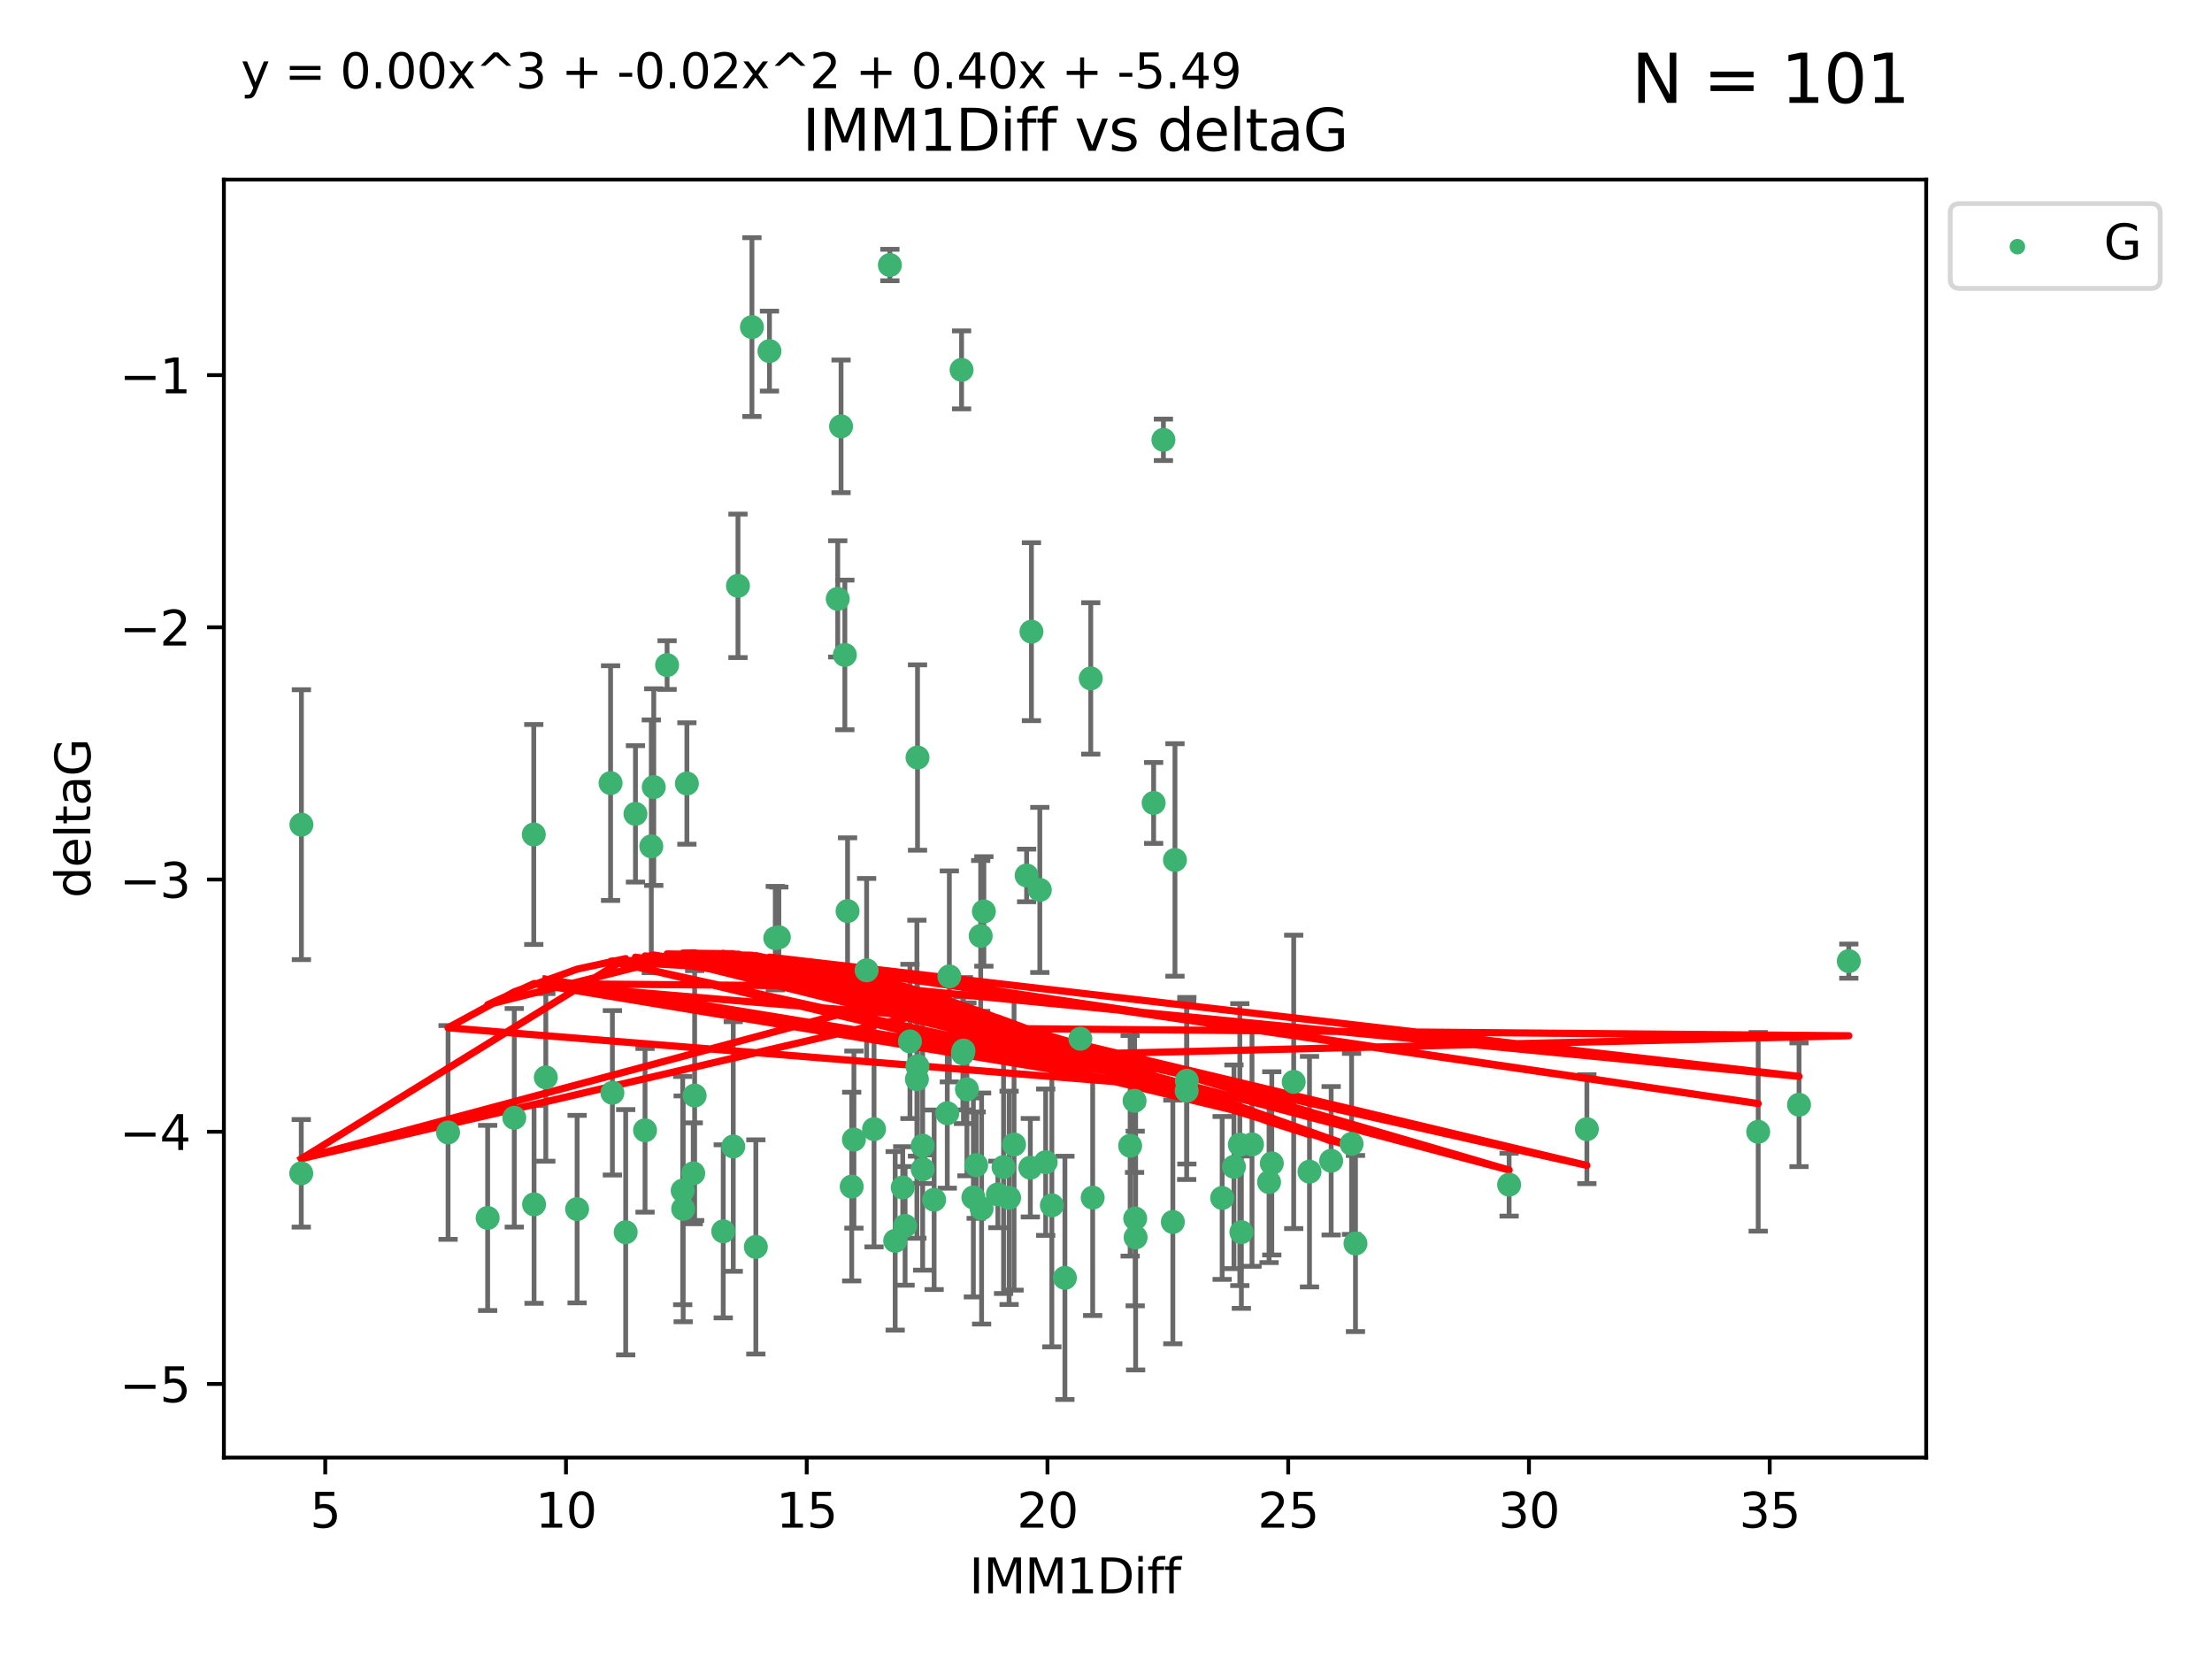 <?xml version="1.0" encoding="utf-8" standalone="no"?>
<!DOCTYPE svg PUBLIC "-//W3C//DTD SVG 1.1//EN"
  "http://www.w3.org/Graphics/SVG/1.1/DTD/svg11.dtd">
<svg xmlns:xlink="http://www.w3.org/1999/xlink" width="460.8pt" height="345.6pt" viewBox="0 0 460.8 345.6" xmlns="http://www.w3.org/2000/svg" version="1.1">
 <defs>
  <style type="text/css">*{stroke-linejoin: round; stroke-linecap: butt}</style>
 </defs>
 <g id="figure_1">
  <g id="patch_1">
   <path d="M 0 345.6 
L 460.8 345.6 
L 460.8 0 
L 0 0 
z
" style="fill: #ffffff"/>
  </g>
  <g id="axes_1">
   <g id="patch_2">
    <path d="M 46.64 303.64 
L 401.26 303.64 
L 401.26 37.411 
L 46.64 37.411 
z
" style="fill: #ffffff"/>
   </g>
   <g id="PathCollection_1">
    <defs>
     <path id="md64bd98439" d="M 0 1.118 
C 0.297 1.118 0.581 1 0.791 0.791 
C 1 0.581 1.118 0.297 1.118 0 
C 1.118 -0.297 1 -0.581 0.791 -0.791 
C 0.581 -1 0.297 -1.118 0 -1.118 
C -0.297 -1.118 -0.581 -1 -0.791 -0.791 
C -1 -0.581 -1.118 -0.297 -1.118 0 
C -1.118 0.297 -1 0.581 -0.791 0.791 
C -0.581 1 -0.297 1.118 0 1.118 
z
" style="stroke: #3cb371"/>
    </defs>
    <g clip-path="url(#p648d7198f0)">
     <use xlink:href="#md64bd98439" x="62.759" y="244.425" style="fill: #3cb371; stroke: #3cb371"/>
     <use xlink:href="#md64bd98439" x="130.343" y="256.695" style="fill: #3cb371; stroke: #3cb371"/>
     <use xlink:href="#md64bd98439" x="120.222" y="251.881" style="fill: #3cb371; stroke: #3cb371"/>
     <use xlink:href="#md64bd98439" x="107.133" y="232.858" style="fill: #3cb371; stroke: #3cb371"/>
     <use xlink:href="#md64bd98439" x="93.341" y="235.911" style="fill: #3cb371; stroke: #3cb371"/>
     <use xlink:href="#md64bd98439" x="244.326" y="254.558" style="fill: #3cb371; stroke: #3cb371"/>
     <use xlink:href="#md64bd98439" x="264.939" y="242.351" style="fill: #3cb371; stroke: #3cb371"/>
     <use xlink:href="#md64bd98439" x="219.12" y="251.089" style="fill: #3cb371; stroke: #3cb371"/>
     <use xlink:href="#md64bd98439" x="207.877" y="248.817" style="fill: #3cb371; stroke: #3cb371"/>
     <use xlink:href="#md64bd98439" x="144.415" y="244.425" style="fill: #3cb371; stroke: #3cb371"/>
     <use xlink:href="#md64bd98439" x="101.586" y="253.721" style="fill: #3cb371; stroke: #3cb371"/>
     <use xlink:href="#md64bd98439" x="111.255" y="250.893" style="fill: #3cb371; stroke: #3cb371"/>
     <use xlink:href="#md64bd98439" x="188.548" y="255.371" style="fill: #3cb371; stroke: #3cb371"/>
     <use xlink:href="#md64bd98439" x="281.559" y="238.295" style="fill: #3cb371; stroke: #3cb371"/>
     <use xlink:href="#md64bd98439" x="150.664" y="256.507" style="fill: #3cb371; stroke: #3cb371"/>
     <use xlink:href="#md64bd98439" x="202.771" y="249.45" style="fill: #3cb371; stroke: #3cb371"/>
     <use xlink:href="#md64bd98439" x="186.482" y="258.487" style="fill: #3cb371; stroke: #3cb371"/>
     <use xlink:href="#md64bd98439" x="269.502" y="225.376" style="fill: #3cb371; stroke: #3cb371"/>
     <use xlink:href="#md64bd98439" x="236.352" y="229.312" style="fill: #3cb371; stroke: #3cb371"/>
     <use xlink:href="#md64bd98439" x="177.886" y="237.394" style="fill: #3cb371; stroke: #3cb371"/>
     <use xlink:href="#md64bd98439" x="258.278" y="238.445" style="fill: #3cb371; stroke: #3cb371"/>
     <use xlink:href="#md64bd98439" x="182.079" y="235.214" style="fill: #3cb371; stroke: #3cb371"/>
     <use xlink:href="#md64bd98439" x="177.425" y="247.187" style="fill: #3cb371; stroke: #3cb371"/>
     <use xlink:href="#md64bd98439" x="203.353" y="242.723" style="fill: #3cb371; stroke: #3cb371"/>
     <use xlink:href="#md64bd98439" x="227.626" y="249.487" style="fill: #3cb371; stroke: #3cb371"/>
     <use xlink:href="#md64bd98439" x="277.306" y="241.81" style="fill: #3cb371; stroke: #3cb371"/>
     <use xlink:href="#md64bd98439" x="209.06" y="243.134" style="fill: #3cb371; stroke: #3cb371"/>
     <use xlink:href="#md64bd98439" x="272.792" y="244.081" style="fill: #3cb371; stroke: #3cb371"/>
     <use xlink:href="#md64bd98439" x="264.367" y="246.252" style="fill: #3cb371; stroke: #3cb371"/>
     <use xlink:href="#md64bd98439" x="244.768" y="179.144" style="fill: #3cb371; stroke: #3cb371"/>
     <use xlink:href="#md64bd98439" x="236.483" y="253.837" style="fill: #3cb371; stroke: #3cb371"/>
     <use xlink:href="#md64bd98439" x="236.573" y="257.774" style="fill: #3cb371; stroke: #3cb371"/>
     <use xlink:href="#md64bd98439" x="254.597" y="249.556" style="fill: #3cb371; stroke: #3cb371"/>
     <use xlink:href="#md64bd98439" x="210.214" y="249.528" style="fill: #3cb371; stroke: #3cb371"/>
     <use xlink:href="#md64bd98439" x="142.319" y="251.826" style="fill: #3cb371; stroke: #3cb371"/>
     <use xlink:href="#md64bd98439" x="192.209" y="238.672" style="fill: #3cb371; stroke: #3cb371"/>
     <use xlink:href="#md64bd98439" x="188.057" y="247.376" style="fill: #3cb371; stroke: #3cb371"/>
     <use xlink:href="#md64bd98439" x="214.637" y="243.258" style="fill: #3cb371; stroke: #3cb371"/>
     <use xlink:href="#md64bd98439" x="162.249" y="195.252" style="fill: #3cb371; stroke: #3cb371"/>
     <use xlink:href="#md64bd98439" x="204.486" y="251.76" style="fill: #3cb371; stroke: #3cb371"/>
     <use xlink:href="#md64bd98439" x="194.597" y="249.936" style="fill: #3cb371; stroke: #3cb371"/>
     <use xlink:href="#md64bd98439" x="221.839" y="266.202" style="fill: #3cb371; stroke: #3cb371"/>
     <use xlink:href="#md64bd98439" x="138.969" y="138.549" style="fill: #3cb371; stroke: #3cb371"/>
     <use xlink:href="#md64bd98439" x="156.642" y="68.139" style="fill: #3cb371; stroke: #3cb371"/>
     <use xlink:href="#md64bd98439" x="260.816" y="238.401" style="fill: #3cb371; stroke: #3cb371"/>
     <use xlink:href="#md64bd98439" x="214.868" y="131.59" style="fill: #3cb371; stroke: #3cb371"/>
     <use xlink:href="#md64bd98439" x="314.378" y="246.793" style="fill: #3cb371; stroke: #3cb371"/>
     <use xlink:href="#md64bd98439" x="235.43" y="238.684" style="fill: #3cb371; stroke: #3cb371"/>
     <use xlink:href="#md64bd98439" x="282.371" y="259.045" style="fill: #3cb371; stroke: #3cb371"/>
     <use xlink:href="#md64bd98439" x="258.599" y="256.68" style="fill: #3cb371; stroke: #3cb371"/>
     <use xlink:href="#md64bd98439" x="127.574" y="227.652" style="fill: #3cb371; stroke: #3cb371"/>
     <use xlink:href="#md64bd98439" x="161.507" y="195.43" style="fill: #3cb371; stroke: #3cb371"/>
     <use xlink:href="#md64bd98439" x="175.208" y="88.817" style="fill: #3cb371; stroke: #3cb371"/>
     <use xlink:href="#md64bd98439" x="204.296" y="194.964" style="fill: #3cb371; stroke: #3cb371"/>
     <use xlink:href="#md64bd98439" x="132.379" y="169.544" style="fill: #3cb371; stroke: #3cb371"/>
     <use xlink:href="#md64bd98439" x="200.314" y="77.051" style="fill: #3cb371; stroke: #3cb371"/>
     <use xlink:href="#md64bd98439" x="62.789" y="171.793" style="fill: #3cb371; stroke: #3cb371"/>
     <use xlink:href="#md64bd98439" x="192.209" y="243.568" style="fill: #3cb371; stroke: #3cb371"/>
     <use xlink:href="#md64bd98439" x="197.335" y="231.905" style="fill: #3cb371; stroke: #3cb371"/>
     <use xlink:href="#md64bd98439" x="257.055" y="243.066" style="fill: #3cb371; stroke: #3cb371"/>
     <use xlink:href="#md64bd98439" x="157.455" y="259.759" style="fill: #3cb371; stroke: #3cb371"/>
     <use xlink:href="#md64bd98439" x="191.126" y="222.107" style="fill: #3cb371; stroke: #3cb371"/>
     <use xlink:href="#md64bd98439" x="374.77" y="230.138" style="fill: #3cb371; stroke: #3cb371"/>
     <use xlink:href="#md64bd98439" x="160.293" y="73.138" style="fill: #3cb371; stroke: #3cb371"/>
     <use xlink:href="#md64bd98439" x="366.264" y="235.772" style="fill: #3cb371; stroke: #3cb371"/>
     <use xlink:href="#md64bd98439" x="174.516" y="124.76" style="fill: #3cb371; stroke: #3cb371"/>
     <use xlink:href="#md64bd98439" x="134.375" y="235.464" style="fill: #3cb371; stroke: #3cb371"/>
     <use xlink:href="#md64bd98439" x="185.379" y="55.21" style="fill: #3cb371; stroke: #3cb371"/>
     <use xlink:href="#md64bd98439" x="200.585" y="219.435" style="fill: #3cb371; stroke: #3cb371"/>
     <use xlink:href="#md64bd98439" x="143.091" y="163.217" style="fill: #3cb371; stroke: #3cb371"/>
     <use xlink:href="#md64bd98439" x="180.534" y="202.131" style="fill: #3cb371; stroke: #3cb371"/>
     <use xlink:href="#md64bd98439" x="127.193" y="163.134" style="fill: #3cb371; stroke: #3cb371"/>
     <use xlink:href="#md64bd98439" x="242.36" y="91.624" style="fill: #3cb371; stroke: #3cb371"/>
     <use xlink:href="#md64bd98439" x="189.561" y="216.946" style="fill: #3cb371; stroke: #3cb371"/>
     <use xlink:href="#md64bd98439" x="217.837" y="242.106" style="fill: #3cb371; stroke: #3cb371"/>
     <use xlink:href="#md64bd98439" x="330.576" y="235.225" style="fill: #3cb371; stroke: #3cb371"/>
     <use xlink:href="#md64bd98439" x="135.679" y="176.305" style="fill: #3cb371; stroke: #3cb371"/>
     <use xlink:href="#md64bd98439" x="201.427" y="226.931" style="fill: #3cb371; stroke: #3cb371"/>
     <use xlink:href="#md64bd98439" x="176" y="136.435" style="fill: #3cb371; stroke: #3cb371"/>
     <use xlink:href="#md64bd98439" x="191.006" y="224.821" style="fill: #3cb371; stroke: #3cb371"/>
     <use xlink:href="#md64bd98439" x="227.225" y="141.327" style="fill: #3cb371; stroke: #3cb371"/>
     <use xlink:href="#md64bd98439" x="385.141" y="200.22" style="fill: #3cb371; stroke: #3cb371"/>
     <use xlink:href="#md64bd98439" x="213.865" y="182.375" style="fill: #3cb371; stroke: #3cb371"/>
     <use xlink:href="#md64bd98439" x="197.766" y="203.408" style="fill: #3cb371; stroke: #3cb371"/>
     <use xlink:href="#md64bd98439" x="176.562" y="189.795" style="fill: #3cb371; stroke: #3cb371"/>
     <use xlink:href="#md64bd98439" x="204.958" y="189.866" style="fill: #3cb371; stroke: #3cb371"/>
     <use xlink:href="#md64bd98439" x="247.205" y="227.244" style="fill: #3cb371; stroke: #3cb371"/>
     <use xlink:href="#md64bd98439" x="225.058" y="216.386" style="fill: #3cb371; stroke: #3cb371"/>
     <use xlink:href="#md64bd98439" x="211.247" y="238.422" style="fill: #3cb371; stroke: #3cb371"/>
     <use xlink:href="#md64bd98439" x="111.195" y="173.836" style="fill: #3cb371; stroke: #3cb371"/>
     <use xlink:href="#md64bd98439" x="247.245" y="225.137" style="fill: #3cb371; stroke: #3cb371"/>
     <use xlink:href="#md64bd98439" x="153.733" y="122.04" style="fill: #3cb371; stroke: #3cb371"/>
     <use xlink:href="#md64bd98439" x="216.613" y="185.388" style="fill: #3cb371; stroke: #3cb371"/>
     <use xlink:href="#md64bd98439" x="144.706" y="228.223" style="fill: #3cb371; stroke: #3cb371"/>
     <use xlink:href="#md64bd98439" x="142.219" y="248.018" style="fill: #3cb371; stroke: #3cb371"/>
     <use xlink:href="#md64bd98439" x="152.75" y="238.834" style="fill: #3cb371; stroke: #3cb371"/>
     <use xlink:href="#md64bd98439" x="191.136" y="157.805" style="fill: #3cb371; stroke: #3cb371"/>
     <use xlink:href="#md64bd98439" x="200.705" y="218.851" style="fill: #3cb371; stroke: #3cb371"/>
     <use xlink:href="#md64bd98439" x="136.19" y="163.967" style="fill: #3cb371; stroke: #3cb371"/>
     <use xlink:href="#md64bd98439" x="240.324" y="167.265" style="fill: #3cb371; stroke: #3cb371"/>
     <use xlink:href="#md64bd98439" x="113.703" y="224.44" style="fill: #3cb371; stroke: #3cb371"/>
    </g>
   </g>
   <g id="matplotlib.axis_1">
    <g id="xtick_1">
     <g id="line2d_1">
      <defs>
       <path id="m76c1763d2d" d="M 0 0 
L 0 3.5 
" style="stroke: #000000; stroke-width: 0.8"/>
      </defs>
      <g>
       <use xlink:href="#m76c1763d2d" x="67.754" y="303.64" style="stroke: #000000; stroke-width: 0.8"/>
      </g>
     </g>
     <g id="text_1">
      <!-- 5 -->
      <g transform="translate(64.573 318.238)scale(0.1 -0.1)">
       <defs>
        <path id="DejaVuSans-35" d="M 691 4666 
L 3169 4666 
L 3169 4134 
L 1269 4134 
L 1269 2991 
Q 1406 3038 1543 3061 
Q 1681 3084 1819 3084 
Q 2600 3084 3056 2656 
Q 3513 2228 3513 1497 
Q 3513 744 3044 326 
Q 2575 -91 1722 -91 
Q 1428 -91 1123 -41 
Q 819 9 494 109 
L 494 744 
Q 775 591 1075 516 
Q 1375 441 1709 441 
Q 2250 441 2565 725 
Q 2881 1009 2881 1497 
Q 2881 1984 2565 2268 
Q 2250 2553 1709 2553 
Q 1456 2553 1204 2497 
Q 953 2441 691 2322 
L 691 4666 
z
" transform="scale(0.016)"/>
       </defs>
       <use xlink:href="#DejaVuSans-35"/>
      </g>
     </g>
    </g>
    <g id="xtick_2">
     <g id="line2d_2">
      <g>
       <use xlink:href="#m76c1763d2d" x="117.905" y="303.64" style="stroke: #000000; stroke-width: 0.8"/>
      </g>
     </g>
     <g id="text_2">
      <!-- 10 -->
      <g transform="translate(111.543 318.238)scale(0.1 -0.1)">
       <defs>
        <path id="DejaVuSans-31" d="M 794 531 
L 1825 531 
L 1825 4091 
L 703 3866 
L 703 4441 
L 1819 4666 
L 2450 4666 
L 2450 531 
L 3481 531 
L 3481 0 
L 794 0 
L 794 531 
z
" transform="scale(0.016)"/>
        <path id="DejaVuSans-30" d="M 2034 4250 
Q 1547 4250 1301 3770 
Q 1056 3291 1056 2328 
Q 1056 1369 1301 889 
Q 1547 409 2034 409 
Q 2525 409 2770 889 
Q 3016 1369 3016 2328 
Q 3016 3291 2770 3770 
Q 2525 4250 2034 4250 
z
M 2034 4750 
Q 2819 4750 3233 4129 
Q 3647 3509 3647 2328 
Q 3647 1150 3233 529 
Q 2819 -91 2034 -91 
Q 1250 -91 836 529 
Q 422 1150 422 2328 
Q 422 3509 836 4129 
Q 1250 4750 2034 4750 
z
" transform="scale(0.016)"/>
       </defs>
       <use xlink:href="#DejaVuSans-31"/>
       <use xlink:href="#DejaVuSans-30" x="63.623"/>
      </g>
     </g>
    </g>
    <g id="xtick_3">
     <g id="line2d_3">
      <g>
       <use xlink:href="#m76c1763d2d" x="168.057" y="303.64" style="stroke: #000000; stroke-width: 0.8"/>
      </g>
     </g>
     <g id="text_3">
      <!-- 15 -->
      <g transform="translate(161.694 318.238)scale(0.1 -0.1)">
       <use xlink:href="#DejaVuSans-31"/>
       <use xlink:href="#DejaVuSans-35" x="63.623"/>
      </g>
     </g>
    </g>
    <g id="xtick_4">
     <g id="line2d_4">
      <g>
       <use xlink:href="#m76c1763d2d" x="218.208" y="303.64" style="stroke: #000000; stroke-width: 0.8"/>
      </g>
     </g>
     <g id="text_4">
      <!-- 20 -->
      <g transform="translate(211.845 318.238)scale(0.1 -0.1)">
       <defs>
        <path id="DejaVuSans-32" d="M 1228 531 
L 3431 531 
L 3431 0 
L 469 0 
L 469 531 
Q 828 903 1448 1529 
Q 2069 2156 2228 2338 
Q 2531 2678 2651 2914 
Q 2772 3150 2772 3378 
Q 2772 3750 2511 3984 
Q 2250 4219 1831 4219 
Q 1534 4219 1204 4116 
Q 875 4013 500 3803 
L 500 4441 
Q 881 4594 1212 4672 
Q 1544 4750 1819 4750 
Q 2544 4750 2975 4387 
Q 3406 4025 3406 3419 
Q 3406 3131 3298 2873 
Q 3191 2616 2906 2266 
Q 2828 2175 2409 1742 
Q 1991 1309 1228 531 
z
" transform="scale(0.016)"/>
       </defs>
       <use xlink:href="#DejaVuSans-32"/>
       <use xlink:href="#DejaVuSans-30" x="63.623"/>
      </g>
     </g>
    </g>
    <g id="xtick_5">
     <g id="line2d_5">
      <g>
       <use xlink:href="#m76c1763d2d" x="268.359" y="303.64" style="stroke: #000000; stroke-width: 0.8"/>
      </g>
     </g>
     <g id="text_5">
      <!-- 25 -->
      <g transform="translate(261.996 318.238)scale(0.1 -0.1)">
       <use xlink:href="#DejaVuSans-32"/>
       <use xlink:href="#DejaVuSans-35" x="63.623"/>
      </g>
     </g>
    </g>
    <g id="xtick_6">
     <g id="line2d_6">
      <g>
       <use xlink:href="#m76c1763d2d" x="318.51" y="303.64" style="stroke: #000000; stroke-width: 0.8"/>
      </g>
     </g>
     <g id="text_6">
      <!-- 30 -->
      <g transform="translate(312.148 318.238)scale(0.1 -0.1)">
       <defs>
        <path id="DejaVuSans-33" d="M 2597 2516 
Q 3050 2419 3304 2112 
Q 3559 1806 3559 1356 
Q 3559 666 3084 287 
Q 2609 -91 1734 -91 
Q 1441 -91 1130 -33 
Q 819 25 488 141 
L 488 750 
Q 750 597 1062 519 
Q 1375 441 1716 441 
Q 2309 441 2620 675 
Q 2931 909 2931 1356 
Q 2931 1769 2642 2001 
Q 2353 2234 1838 2234 
L 1294 2234 
L 1294 2753 
L 1863 2753 
Q 2328 2753 2575 2939 
Q 2822 3125 2822 3475 
Q 2822 3834 2567 4026 
Q 2313 4219 1838 4219 
Q 1578 4219 1281 4162 
Q 984 4106 628 3988 
L 628 4550 
Q 988 4650 1302 4700 
Q 1616 4750 1894 4750 
Q 2613 4750 3031 4423 
Q 3450 4097 3450 3541 
Q 3450 3153 3228 2886 
Q 3006 2619 2597 2516 
z
" transform="scale(0.016)"/>
       </defs>
       <use xlink:href="#DejaVuSans-33"/>
       <use xlink:href="#DejaVuSans-30" x="63.623"/>
      </g>
     </g>
    </g>
    <g id="xtick_7">
     <g id="line2d_7">
      <g>
       <use xlink:href="#m76c1763d2d" x="368.661" y="303.64" style="stroke: #000000; stroke-width: 0.8"/>
      </g>
     </g>
     <g id="text_7">
      <!-- 35 -->
      <g transform="translate(362.299 318.238)scale(0.1 -0.1)">
       <use xlink:href="#DejaVuSans-33"/>
       <use xlink:href="#DejaVuSans-35" x="63.623"/>
      </g>
     </g>
    </g>
    <g id="text_8">
     <!-- IMM1Diff -->
     <g transform="translate(201.906 331.917)scale(0.1 -0.1)">
      <defs>
       <path id="DejaVuSans-49" d="M 628 4666 
L 1259 4666 
L 1259 0 
L 628 0 
L 628 4666 
z
" transform="scale(0.016)"/>
       <path id="DejaVuSans-4d" d="M 628 4666 
L 1569 4666 
L 2759 1491 
L 3956 4666 
L 4897 4666 
L 4897 0 
L 4281 0 
L 4281 4097 
L 3078 897 
L 2444 897 
L 1241 4097 
L 1241 0 
L 628 0 
L 628 4666 
z
" transform="scale(0.016)"/>
       <path id="DejaVuSans-44" d="M 1259 4147 
L 1259 519 
L 2022 519 
Q 2988 519 3436 956 
Q 3884 1394 3884 2338 
Q 3884 3275 3436 3711 
Q 2988 4147 2022 4147 
L 1259 4147 
z
M 628 4666 
L 1925 4666 
Q 3281 4666 3915 4102 
Q 4550 3538 4550 2338 
Q 4550 1131 3912 565 
Q 3275 0 1925 0 
L 628 0 
L 628 4666 
z
" transform="scale(0.016)"/>
       <path id="DejaVuSans-69" d="M 603 3500 
L 1178 3500 
L 1178 0 
L 603 0 
L 603 3500 
z
M 603 4863 
L 1178 4863 
L 1178 4134 
L 603 4134 
L 603 4863 
z
" transform="scale(0.016)"/>
       <path id="DejaVuSans-66" d="M 2375 4863 
L 2375 4384 
L 1825 4384 
Q 1516 4384 1395 4259 
Q 1275 4134 1275 3809 
L 1275 3500 
L 2222 3500 
L 2222 3053 
L 1275 3053 
L 1275 0 
L 697 0 
L 697 3053 
L 147 3053 
L 147 3500 
L 697 3500 
L 697 3744 
Q 697 4328 969 4595 
Q 1241 4863 1831 4863 
L 2375 4863 
z
" transform="scale(0.016)"/>
      </defs>
      <use xlink:href="#DejaVuSans-49"/>
      <use xlink:href="#DejaVuSans-4d" x="29.492"/>
      <use xlink:href="#DejaVuSans-4d" x="115.771"/>
      <use xlink:href="#DejaVuSans-31" x="202.051"/>
      <use xlink:href="#DejaVuSans-44" x="265.674"/>
      <use xlink:href="#DejaVuSans-69" x="342.676"/>
      <use xlink:href="#DejaVuSans-66" x="370.459"/>
      <use xlink:href="#DejaVuSans-66" x="405.664"/>
     </g>
    </g>
   </g>
   <g id="matplotlib.axis_2">
    <g id="ytick_1">
     <g id="line2d_8">
      <defs>
       <path id="m2554c8cb00" d="M 0 0 
L -3.5 0 
" style="stroke: #000000; stroke-width: 0.8"/>
      </defs>
      <g>
       <use xlink:href="#m2554c8cb00" x="46.64" y="288.305" style="stroke: #000000; stroke-width: 0.8"/>
      </g>
     </g>
     <g id="text_9">
      <!-- −5 -->
      <g transform="translate(24.898 292.104)scale(0.1 -0.1)">
       <defs>
        <path id="DejaVuSans-2212" d="M 678 2272 
L 4684 2272 
L 4684 1741 
L 678 1741 
L 678 2272 
z
" transform="scale(0.016)"/>
       </defs>
       <use xlink:href="#DejaVuSans-2212"/>
       <use xlink:href="#DejaVuSans-35" x="83.789"/>
      </g>
     </g>
    </g>
    <g id="ytick_2">
     <g id="line2d_9">
      <g>
       <use xlink:href="#m2554c8cb00" x="46.64" y="235.764" style="stroke: #000000; stroke-width: 0.8"/>
      </g>
     </g>
     <g id="text_10">
      <!-- −4 -->
      <g transform="translate(24.898 239.563)scale(0.1 -0.1)">
       <defs>
        <path id="DejaVuSans-34" d="M 2419 4116 
L 825 1625 
L 2419 1625 
L 2419 4116 
z
M 2253 4666 
L 3047 4666 
L 3047 1625 
L 3713 1625 
L 3713 1100 
L 3047 1100 
L 3047 0 
L 2419 0 
L 2419 1100 
L 313 1100 
L 313 1709 
L 2253 4666 
z
" transform="scale(0.016)"/>
       </defs>
       <use xlink:href="#DejaVuSans-2212"/>
       <use xlink:href="#DejaVuSans-34" x="83.789"/>
      </g>
     </g>
    </g>
    <g id="ytick_3">
     <g id="line2d_10">
      <g>
       <use xlink:href="#m2554c8cb00" x="46.64" y="183.223" style="stroke: #000000; stroke-width: 0.8"/>
      </g>
     </g>
     <g id="text_11">
      <!-- −3 -->
      <g transform="translate(24.898 187.022)scale(0.1 -0.1)">
       <use xlink:href="#DejaVuSans-2212"/>
       <use xlink:href="#DejaVuSans-33" x="83.789"/>
      </g>
     </g>
    </g>
    <g id="ytick_4">
     <g id="line2d_11">
      <g>
       <use xlink:href="#m2554c8cb00" x="46.64" y="130.682" style="stroke: #000000; stroke-width: 0.8"/>
      </g>
     </g>
     <g id="text_12">
      <!-- −2 -->
      <g transform="translate(24.898 134.481)scale(0.1 -0.1)">
       <use xlink:href="#DejaVuSans-2212"/>
       <use xlink:href="#DejaVuSans-32" x="83.789"/>
      </g>
     </g>
    </g>
    <g id="ytick_5">
     <g id="line2d_12">
      <g>
       <use xlink:href="#m2554c8cb00" x="46.64" y="78.141" style="stroke: #000000; stroke-width: 0.8"/>
      </g>
     </g>
     <g id="text_13">
      <!-- −1 -->
      <g transform="translate(24.898 81.94)scale(0.1 -0.1)">
       <use xlink:href="#DejaVuSans-2212"/>
       <use xlink:href="#DejaVuSans-31" x="83.789"/>
      </g>
     </g>
    </g>
    <g id="text_14">
     <!-- deltaG -->
     <g transform="translate(18.818 187.064)rotate(-90)scale(0.1 -0.1)">
      <defs>
       <path id="DejaVuSans-64" d="M 2906 2969 
L 2906 4863 
L 3481 4863 
L 3481 0 
L 2906 0 
L 2906 525 
Q 2725 213 2448 61 
Q 2172 -91 1784 -91 
Q 1150 -91 751 415 
Q 353 922 353 1747 
Q 353 2572 751 3078 
Q 1150 3584 1784 3584 
Q 2172 3584 2448 3432 
Q 2725 3281 2906 2969 
z
M 947 1747 
Q 947 1113 1208 752 
Q 1469 391 1925 391 
Q 2381 391 2643 752 
Q 2906 1113 2906 1747 
Q 2906 2381 2643 2742 
Q 2381 3103 1925 3103 
Q 1469 3103 1208 2742 
Q 947 2381 947 1747 
z
" transform="scale(0.016)"/>
       <path id="DejaVuSans-65" d="M 3597 1894 
L 3597 1613 
L 953 1613 
Q 991 1019 1311 708 
Q 1631 397 2203 397 
Q 2534 397 2845 478 
Q 3156 559 3463 722 
L 3463 178 
Q 3153 47 2828 -22 
Q 2503 -91 2169 -91 
Q 1331 -91 842 396 
Q 353 884 353 1716 
Q 353 2575 817 3079 
Q 1281 3584 2069 3584 
Q 2775 3584 3186 3129 
Q 3597 2675 3597 1894 
z
M 3022 2063 
Q 3016 2534 2758 2815 
Q 2500 3097 2075 3097 
Q 1594 3097 1305 2825 
Q 1016 2553 972 2059 
L 3022 2063 
z
" transform="scale(0.016)"/>
       <path id="DejaVuSans-6c" d="M 603 4863 
L 1178 4863 
L 1178 0 
L 603 0 
L 603 4863 
z
" transform="scale(0.016)"/>
       <path id="DejaVuSans-74" d="M 1172 4494 
L 1172 3500 
L 2356 3500 
L 2356 3053 
L 1172 3053 
L 1172 1153 
Q 1172 725 1289 603 
Q 1406 481 1766 481 
L 2356 481 
L 2356 0 
L 1766 0 
Q 1100 0 847 248 
Q 594 497 594 1153 
L 594 3053 
L 172 3053 
L 172 3500 
L 594 3500 
L 594 4494 
L 1172 4494 
z
" transform="scale(0.016)"/>
       <path id="DejaVuSans-61" d="M 2194 1759 
Q 1497 1759 1228 1600 
Q 959 1441 959 1056 
Q 959 750 1161 570 
Q 1363 391 1709 391 
Q 2188 391 2477 730 
Q 2766 1069 2766 1631 
L 2766 1759 
L 2194 1759 
z
M 3341 1997 
L 3341 0 
L 2766 0 
L 2766 531 
Q 2569 213 2275 61 
Q 1981 -91 1556 -91 
Q 1019 -91 701 211 
Q 384 513 384 1019 
Q 384 1609 779 1909 
Q 1175 2209 1959 2209 
L 2766 2209 
L 2766 2266 
Q 2766 2663 2505 2880 
Q 2244 3097 1772 3097 
Q 1472 3097 1187 3025 
Q 903 2953 641 2809 
L 641 3341 
Q 956 3463 1253 3523 
Q 1550 3584 1831 3584 
Q 2591 3584 2966 3190 
Q 3341 2797 3341 1997 
z
" transform="scale(0.016)"/>
       <path id="DejaVuSans-47" d="M 3809 666 
L 3809 1919 
L 2778 1919 
L 2778 2438 
L 4434 2438 
L 4434 434 
Q 4069 175 3628 42 
Q 3188 -91 2688 -91 
Q 1594 -91 976 548 
Q 359 1188 359 2328 
Q 359 3472 976 4111 
Q 1594 4750 2688 4750 
Q 3144 4750 3555 4637 
Q 3966 4525 4313 4306 
L 4313 3634 
Q 3963 3931 3569 4081 
Q 3175 4231 2741 4231 
Q 1884 4231 1454 3753 
Q 1025 3275 1025 2328 
Q 1025 1384 1454 906 
Q 1884 428 2741 428 
Q 3075 428 3337 486 
Q 3600 544 3809 666 
z
" transform="scale(0.016)"/>
      </defs>
      <use xlink:href="#DejaVuSans-64"/>
      <use xlink:href="#DejaVuSans-65" x="63.477"/>
      <use xlink:href="#DejaVuSans-6c" x="125"/>
      <use xlink:href="#DejaVuSans-74" x="152.783"/>
      <use xlink:href="#DejaVuSans-61" x="191.992"/>
      <use xlink:href="#DejaVuSans-47" x="253.271"/>
     </g>
    </g>
   </g>
   <g id="LineCollection_1">
    <path d="M 62.759 255.627 
L 62.759 233.222 
" clip-path="url(#p648d7198f0)" style="fill: none; stroke: #696969"/>
    <path d="M 130.343 282.242 
L 130.343 231.149 
" clip-path="url(#p648d7198f0)" style="fill: none; stroke: #696969"/>
    <path d="M 120.222 271.408 
L 120.222 232.354 
" clip-path="url(#p648d7198f0)" style="fill: none; stroke: #696969"/>
    <path d="M 107.133 255.624 
L 107.133 210.093 
" clip-path="url(#p648d7198f0)" style="fill: none; stroke: #696969"/>
    <path d="M 93.341 258.174 
L 93.341 213.647 
" clip-path="url(#p648d7198f0)" style="fill: none; stroke: #696969"/>
    <path d="M 244.326 279.938 
L 244.326 229.178 
" clip-path="url(#p648d7198f0)" style="fill: none; stroke: #696969"/>
    <path d="M 264.939 261.435 
L 264.939 223.267 
" clip-path="url(#p648d7198f0)" style="fill: none; stroke: #696969"/>
    <path d="M 219.12 280.57 
L 219.12 221.607 
" clip-path="url(#p648d7198f0)" style="fill: none; stroke: #696969"/>
    <path d="M 207.877 255.751 
L 207.877 241.882 
" clip-path="url(#p648d7198f0)" style="fill: none; stroke: #696969"/>
    <path d="M 144.415 254.937 
L 144.415 233.913 
" clip-path="url(#p648d7198f0)" style="fill: none; stroke: #696969"/>
    <path d="M 101.586 273.003 
L 101.586 234.438 
" clip-path="url(#p648d7198f0)" style="fill: none; stroke: #696969"/>
    <path d="M 111.255 271.505 
L 111.255 230.282 
" clip-path="url(#p648d7198f0)" style="fill: none; stroke: #696969"/>
    <path d="M 188.548 267.729 
L 188.548 243.012 
" clip-path="url(#p648d7198f0)" style="fill: none; stroke: #696969"/>
    <path d="M 281.559 257.146 
L 281.559 219.444 
" clip-path="url(#p648d7198f0)" style="fill: none; stroke: #696969"/>
    <path d="M 150.664 274.537 
L 150.664 238.476 
" clip-path="url(#p648d7198f0)" style="fill: none; stroke: #696969"/>
    <path d="M 202.771 270.178 
L 202.771 228.721 
" clip-path="url(#p648d7198f0)" style="fill: none; stroke: #696969"/>
    <path d="M 186.482 277.081 
L 186.482 239.893 
" clip-path="url(#p648d7198f0)" style="fill: none; stroke: #696969"/>
    <path d="M 269.502 255.936 
L 269.502 194.815 
" clip-path="url(#p648d7198f0)" style="fill: none; stroke: #696969"/>
    <path d="M 236.352 244.235 
L 236.352 214.389 
" clip-path="url(#p648d7198f0)" style="fill: none; stroke: #696969"/>
    <path d="M 177.886 255.838 
L 177.886 218.95 
" clip-path="url(#p648d7198f0)" style="fill: none; stroke: #696969"/>
    <path d="M 258.278 267.808 
L 258.278 209.081 
" clip-path="url(#p648d7198f0)" style="fill: none; stroke: #696969"/>
    <path d="M 182.079 259.751 
L 182.079 210.678 
" clip-path="url(#p648d7198f0)" style="fill: none; stroke: #696969"/>
    <path d="M 177.425 266.841 
L 177.425 227.533 
" clip-path="url(#p648d7198f0)" style="fill: none; stroke: #696969"/>
    <path d="M 203.353 253.801 
L 203.353 231.644 
" clip-path="url(#p648d7198f0)" style="fill: none; stroke: #696969"/>
    <path d="M 227.626 274.048 
L 227.626 224.927 
" clip-path="url(#p648d7198f0)" style="fill: none; stroke: #696969"/>
    <path d="M 277.306 257.271 
L 277.306 226.349 
" clip-path="url(#p648d7198f0)" style="fill: none; stroke: #696969"/>
    <path d="M 209.06 269.461 
L 209.06 216.808 
" clip-path="url(#p648d7198f0)" style="fill: none; stroke: #696969"/>
    <path d="M 272.792 268.088 
L 272.792 220.074 
" clip-path="url(#p648d7198f0)" style="fill: none; stroke: #696969"/>
    <path d="M 264.367 263.015 
L 264.367 229.489 
" clip-path="url(#p648d7198f0)" style="fill: none; stroke: #696969"/>
    <path d="M 244.768 203.359 
L 244.768 154.929 
" clip-path="url(#p648d7198f0)" style="fill: none; stroke: #696969"/>
    <path d="M 236.483 272.025 
L 236.483 235.648 
" clip-path="url(#p648d7198f0)" style="fill: none; stroke: #696969"/>
    <path d="M 236.573 285.384 
L 236.573 230.164 
" clip-path="url(#p648d7198f0)" style="fill: none; stroke: #696969"/>
    <path d="M 254.597 266.523 
L 254.597 232.589 
" clip-path="url(#p648d7198f0)" style="fill: none; stroke: #696969"/>
    <path d="M 210.214 271.741 
L 210.214 227.314 
" clip-path="url(#p648d7198f0)" style="fill: none; stroke: #696969"/>
    <path d="M 142.319 275.345 
L 142.319 228.307 
" clip-path="url(#p648d7198f0)" style="fill: none; stroke: #696969"/>
    <path d="M 192.209 264.599 
L 192.209 212.746 
" clip-path="url(#p648d7198f0)" style="fill: none; stroke: #696969"/>
    <path d="M 188.057 255.872 
L 188.057 238.88 
" clip-path="url(#p648d7198f0)" style="fill: none; stroke: #696969"/>
    <path d="M 214.637 253.515 
L 214.637 233.002 
" clip-path="url(#p648d7198f0)" style="fill: none; stroke: #696969"/>
    <path d="M 162.249 205.714 
L 162.249 184.79 
" clip-path="url(#p648d7198f0)" style="fill: none; stroke: #696969"/>
    <path d="M 204.486 275.826 
L 204.486 227.693 
" clip-path="url(#p648d7198f0)" style="fill: none; stroke: #696969"/>
    <path d="M 194.597 268.638 
L 194.597 231.234 
" clip-path="url(#p648d7198f0)" style="fill: none; stroke: #696969"/>
    <path d="M 221.839 291.539 
L 221.839 240.865 
" clip-path="url(#p648d7198f0)" style="fill: none; stroke: #696969"/>
    <path d="M 138.969 143.615 
L 138.969 133.482 
" clip-path="url(#p648d7198f0)" style="fill: none; stroke: #696969"/>
    <path d="M 156.642 86.766 
L 156.642 49.513 
" clip-path="url(#p648d7198f0)" style="fill: none; stroke: #696969"/>
    <path d="M 260.816 263.792 
L 260.816 213.01 
" clip-path="url(#p648d7198f0)" style="fill: none; stroke: #696969"/>
    <path d="M 214.868 150.124 
L 214.868 113.056 
" clip-path="url(#p648d7198f0)" style="fill: none; stroke: #696969"/>
    <path d="M 314.378 253.335 
L 314.378 240.251 
" clip-path="url(#p648d7198f0)" style="fill: none; stroke: #696969"/>
    <path d="M 235.43 261.667 
L 235.43 215.702 
" clip-path="url(#p648d7198f0)" style="fill: none; stroke: #696969"/>
    <path d="M 282.371 277.389 
L 282.371 240.702 
" clip-path="url(#p648d7198f0)" style="fill: none; stroke: #696969"/>
    <path d="M 258.599 272.553 
L 258.599 240.808 
" clip-path="url(#p648d7198f0)" style="fill: none; stroke: #696969"/>
    <path d="M 127.574 244.777 
L 127.574 210.527 
" clip-path="url(#p648d7198f0)" style="fill: none; stroke: #696969"/>
    <path d="M 161.507 206.207 
L 161.507 184.653 
" clip-path="url(#p648d7198f0)" style="fill: none; stroke: #696969"/>
    <path d="M 175.208 102.635 
L 175.208 75 
" clip-path="url(#p648d7198f0)" style="fill: none; stroke: #696969"/>
    <path d="M 204.296 210.67 
L 204.296 179.258 
" clip-path="url(#p648d7198f0)" style="fill: none; stroke: #696969"/>
    <path d="M 132.379 183.752 
L 132.379 155.336 
" clip-path="url(#p648d7198f0)" style="fill: none; stroke: #696969"/>
    <path d="M 200.314 85.17 
L 200.314 68.932 
" clip-path="url(#p648d7198f0)" style="fill: none; stroke: #696969"/>
    <path d="M 62.789 199.904 
L 62.789 143.682 
" clip-path="url(#p648d7198f0)" style="fill: none; stroke: #696969"/>
    <path d="M 192.209 246.544 
L 192.209 240.593 
" clip-path="url(#p648d7198f0)" style="fill: none; stroke: #696969"/>
    <path d="M 197.335 247.516 
L 197.335 216.294 
" clip-path="url(#p648d7198f0)" style="fill: none; stroke: #696969"/>
    <path d="M 257.055 264.277 
L 257.055 221.855 
" clip-path="url(#p648d7198f0)" style="fill: none; stroke: #696969"/>
    <path d="M 157.455 282.067 
L 157.455 237.45 
" clip-path="url(#p648d7198f0)" style="fill: none; stroke: #696969"/>
    <path d="M 191.126 240.845 
L 191.126 203.369 
" clip-path="url(#p648d7198f0)" style="fill: none; stroke: #696969"/>
    <path d="M 374.77 243.023 
L 374.77 217.253 
" clip-path="url(#p648d7198f0)" style="fill: none; stroke: #696969"/>
    <path d="M 160.293 81.461 
L 160.293 64.814 
" clip-path="url(#p648d7198f0)" style="fill: none; stroke: #696969"/>
    <path d="M 366.264 256.466 
L 366.264 215.079 
" clip-path="url(#p648d7198f0)" style="fill: none; stroke: #696969"/>
    <path d="M 174.516 136.867 
L 174.516 112.652 
" clip-path="url(#p648d7198f0)" style="fill: none; stroke: #696969"/>
    <path d="M 134.375 252.508 
L 134.375 218.42 
" clip-path="url(#p648d7198f0)" style="fill: none; stroke: #696969"/>
    <path d="M 185.379 58.486 
L 185.379 51.933 
" clip-path="url(#p648d7198f0)" style="fill: none; stroke: #696969"/>
    <path d="M 200.585 231.219 
L 200.585 207.652 
" clip-path="url(#p648d7198f0)" style="fill: none; stroke: #696969"/>
    <path d="M 143.091 175.863 
L 143.091 150.571 
" clip-path="url(#p648d7198f0)" style="fill: none; stroke: #696969"/>
    <path d="M 180.534 221.258 
L 180.534 183.003 
" clip-path="url(#p648d7198f0)" style="fill: none; stroke: #696969"/>
    <path d="M 127.193 187.577 
L 127.193 138.691 
" clip-path="url(#p648d7198f0)" style="fill: none; stroke: #696969"/>
    <path d="M 242.36 95.942 
L 242.36 87.306 
" clip-path="url(#p648d7198f0)" style="fill: none; stroke: #696969"/>
    <path d="M 189.561 233.011 
L 189.561 200.881 
" clip-path="url(#p648d7198f0)" style="fill: none; stroke: #696969"/>
    <path d="M 217.837 257.353 
L 217.837 226.859 
" clip-path="url(#p648d7198f0)" style="fill: none; stroke: #696969"/>
    <path d="M 330.576 246.57 
L 330.576 223.88 
" clip-path="url(#p648d7198f0)" style="fill: none; stroke: #696969"/>
    <path d="M 135.679 202.636 
L 135.679 149.973 
" clip-path="url(#p648d7198f0)" style="fill: none; stroke: #696969"/>
    <path d="M 201.427 244.944 
L 201.427 208.919 
" clip-path="url(#p648d7198f0)" style="fill: none; stroke: #696969"/>
    <path d="M 176 152.024 
L 176 120.846 
" clip-path="url(#p648d7198f0)" style="fill: none; stroke: #696969"/>
    <path d="M 191.006 257.949 
L 191.006 191.694 
" clip-path="url(#p648d7198f0)" style="fill: none; stroke: #696969"/>
    <path d="M 227.225 157.095 
L 227.225 125.56 
" clip-path="url(#p648d7198f0)" style="fill: none; stroke: #696969"/>
    <path d="M 385.141 203.777 
L 385.141 196.663 
" clip-path="url(#p648d7198f0)" style="fill: none; stroke: #696969"/>
    <path d="M 213.865 187.855 
L 213.865 176.895 
" clip-path="url(#p648d7198f0)" style="fill: none; stroke: #696969"/>
    <path d="M 197.766 225.382 
L 197.766 181.433 
" clip-path="url(#p648d7198f0)" style="fill: none; stroke: #696969"/>
    <path d="M 176.562 205.053 
L 176.562 174.536 
" clip-path="url(#p648d7198f0)" style="fill: none; stroke: #696969"/>
    <path d="M 204.958 201.271 
L 204.958 178.461 
" clip-path="url(#p648d7198f0)" style="fill: none; stroke: #696969"/>
    <path d="M 247.205 245.712 
L 247.205 208.775 
" clip-path="url(#p648d7198f0)" style="fill: none; stroke: #696969"/>
    <path d="M 225.058 217.697 
L 225.058 215.074 
" clip-path="url(#p648d7198f0)" style="fill: none; stroke: #696969"/>
    <path d="M 211.247 268.756 
L 211.247 208.088 
" clip-path="url(#p648d7198f0)" style="fill: none; stroke: #696969"/>
    <path d="M 111.195 196.746 
L 111.195 150.927 
" clip-path="url(#p648d7198f0)" style="fill: none; stroke: #696969"/>
    <path d="M 247.245 242.488 
L 247.245 207.787 
" clip-path="url(#p648d7198f0)" style="fill: none; stroke: #696969"/>
    <path d="M 153.733 136.987 
L 153.733 107.092 
" clip-path="url(#p648d7198f0)" style="fill: none; stroke: #696969"/>
    <path d="M 216.613 202.586 
L 216.613 168.19 
" clip-path="url(#p648d7198f0)" style="fill: none; stroke: #696969"/>
    <path d="M 144.706 254.242 
L 144.706 202.204 
" clip-path="url(#p648d7198f0)" style="fill: none; stroke: #696969"/>
    <path d="M 142.219 271.795 
L 142.219 224.242 
" clip-path="url(#p648d7198f0)" style="fill: none; stroke: #696969"/>
    <path d="M 152.75 264.836 
L 152.75 212.832 
" clip-path="url(#p648d7198f0)" style="fill: none; stroke: #696969"/>
    <path d="M 191.136 177.111 
L 191.136 138.499 
" clip-path="url(#p648d7198f0)" style="fill: none; stroke: #696969"/>
    <path d="M 200.705 234.057 
L 200.705 203.645 
" clip-path="url(#p648d7198f0)" style="fill: none; stroke: #696969"/>
    <path d="M 136.19 184.446 
L 136.19 143.487 
" clip-path="url(#p648d7198f0)" style="fill: none; stroke: #696969"/>
    <path d="M 240.324 175.693 
L 240.324 158.837 
" clip-path="url(#p648d7198f0)" style="fill: none; stroke: #696969"/>
    <path d="M 113.703 241.9 
L 113.703 206.979 
" clip-path="url(#p648d7198f0)" style="fill: none; stroke: #696969"/>
   </g>
   <g id="line2d_13">
    <defs>
     <path id="mc0b7b4506b" d="M 2 0 
L -2 -0 
" style="stroke: #696969"/>
    </defs>
    <g clip-path="url(#p648d7198f0)">
     <use xlink:href="#mc0b7b4506b" x="62.759" y="255.627" style="fill: #696969; stroke: #696969"/>
     <use xlink:href="#mc0b7b4506b" x="130.343" y="282.242" style="fill: #696969; stroke: #696969"/>
     <use xlink:href="#mc0b7b4506b" x="120.222" y="271.408" style="fill: #696969; stroke: #696969"/>
     <use xlink:href="#mc0b7b4506b" x="107.133" y="255.624" style="fill: #696969; stroke: #696969"/>
     <use xlink:href="#mc0b7b4506b" x="93.341" y="258.174" style="fill: #696969; stroke: #696969"/>
     <use xlink:href="#mc0b7b4506b" x="244.326" y="279.938" style="fill: #696969; stroke: #696969"/>
     <use xlink:href="#mc0b7b4506b" x="264.939" y="261.435" style="fill: #696969; stroke: #696969"/>
     <use xlink:href="#mc0b7b4506b" x="219.12" y="280.57" style="fill: #696969; stroke: #696969"/>
     <use xlink:href="#mc0b7b4506b" x="207.877" y="255.751" style="fill: #696969; stroke: #696969"/>
     <use xlink:href="#mc0b7b4506b" x="144.415" y="254.937" style="fill: #696969; stroke: #696969"/>
     <use xlink:href="#mc0b7b4506b" x="101.586" y="273.003" style="fill: #696969; stroke: #696969"/>
     <use xlink:href="#mc0b7b4506b" x="111.255" y="271.505" style="fill: #696969; stroke: #696969"/>
     <use xlink:href="#mc0b7b4506b" x="188.548" y="267.729" style="fill: #696969; stroke: #696969"/>
     <use xlink:href="#mc0b7b4506b" x="281.559" y="257.146" style="fill: #696969; stroke: #696969"/>
     <use xlink:href="#mc0b7b4506b" x="150.664" y="274.537" style="fill: #696969; stroke: #696969"/>
     <use xlink:href="#mc0b7b4506b" x="202.771" y="270.178" style="fill: #696969; stroke: #696969"/>
     <use xlink:href="#mc0b7b4506b" x="186.482" y="277.081" style="fill: #696969; stroke: #696969"/>
     <use xlink:href="#mc0b7b4506b" x="269.502" y="255.936" style="fill: #696969; stroke: #696969"/>
     <use xlink:href="#mc0b7b4506b" x="236.352" y="244.235" style="fill: #696969; stroke: #696969"/>
     <use xlink:href="#mc0b7b4506b" x="177.886" y="255.838" style="fill: #696969; stroke: #696969"/>
     <use xlink:href="#mc0b7b4506b" x="258.278" y="267.808" style="fill: #696969; stroke: #696969"/>
     <use xlink:href="#mc0b7b4506b" x="182.079" y="259.751" style="fill: #696969; stroke: #696969"/>
     <use xlink:href="#mc0b7b4506b" x="177.425" y="266.841" style="fill: #696969; stroke: #696969"/>
     <use xlink:href="#mc0b7b4506b" x="203.353" y="253.801" style="fill: #696969; stroke: #696969"/>
     <use xlink:href="#mc0b7b4506b" x="227.626" y="274.048" style="fill: #696969; stroke: #696969"/>
     <use xlink:href="#mc0b7b4506b" x="277.306" y="257.271" style="fill: #696969; stroke: #696969"/>
     <use xlink:href="#mc0b7b4506b" x="209.06" y="269.461" style="fill: #696969; stroke: #696969"/>
     <use xlink:href="#mc0b7b4506b" x="272.792" y="268.088" style="fill: #696969; stroke: #696969"/>
     <use xlink:href="#mc0b7b4506b" x="264.367" y="263.015" style="fill: #696969; stroke: #696969"/>
     <use xlink:href="#mc0b7b4506b" x="244.768" y="203.359" style="fill: #696969; stroke: #696969"/>
     <use xlink:href="#mc0b7b4506b" x="236.483" y="272.025" style="fill: #696969; stroke: #696969"/>
     <use xlink:href="#mc0b7b4506b" x="236.573" y="285.384" style="fill: #696969; stroke: #696969"/>
     <use xlink:href="#mc0b7b4506b" x="254.597" y="266.523" style="fill: #696969; stroke: #696969"/>
     <use xlink:href="#mc0b7b4506b" x="210.214" y="271.741" style="fill: #696969; stroke: #696969"/>
     <use xlink:href="#mc0b7b4506b" x="142.319" y="275.345" style="fill: #696969; stroke: #696969"/>
     <use xlink:href="#mc0b7b4506b" x="192.209" y="264.599" style="fill: #696969; stroke: #696969"/>
     <use xlink:href="#mc0b7b4506b" x="188.057" y="255.872" style="fill: #696969; stroke: #696969"/>
     <use xlink:href="#mc0b7b4506b" x="214.637" y="253.515" style="fill: #696969; stroke: #696969"/>
     <use xlink:href="#mc0b7b4506b" x="162.249" y="205.714" style="fill: #696969; stroke: #696969"/>
     <use xlink:href="#mc0b7b4506b" x="204.486" y="275.826" style="fill: #696969; stroke: #696969"/>
     <use xlink:href="#mc0b7b4506b" x="194.597" y="268.638" style="fill: #696969; stroke: #696969"/>
     <use xlink:href="#mc0b7b4506b" x="221.839" y="291.539" style="fill: #696969; stroke: #696969"/>
     <use xlink:href="#mc0b7b4506b" x="138.969" y="143.615" style="fill: #696969; stroke: #696969"/>
     <use xlink:href="#mc0b7b4506b" x="156.642" y="86.766" style="fill: #696969; stroke: #696969"/>
     <use xlink:href="#mc0b7b4506b" x="260.816" y="263.792" style="fill: #696969; stroke: #696969"/>
     <use xlink:href="#mc0b7b4506b" x="214.868" y="150.124" style="fill: #696969; stroke: #696969"/>
     <use xlink:href="#mc0b7b4506b" x="314.378" y="253.335" style="fill: #696969; stroke: #696969"/>
     <use xlink:href="#mc0b7b4506b" x="235.43" y="261.667" style="fill: #696969; stroke: #696969"/>
     <use xlink:href="#mc0b7b4506b" x="282.371" y="277.389" style="fill: #696969; stroke: #696969"/>
     <use xlink:href="#mc0b7b4506b" x="258.599" y="272.553" style="fill: #696969; stroke: #696969"/>
     <use xlink:href="#mc0b7b4506b" x="127.574" y="244.777" style="fill: #696969; stroke: #696969"/>
     <use xlink:href="#mc0b7b4506b" x="161.507" y="206.207" style="fill: #696969; stroke: #696969"/>
     <use xlink:href="#mc0b7b4506b" x="175.208" y="102.635" style="fill: #696969; stroke: #696969"/>
     <use xlink:href="#mc0b7b4506b" x="204.296" y="210.67" style="fill: #696969; stroke: #696969"/>
     <use xlink:href="#mc0b7b4506b" x="132.379" y="183.752" style="fill: #696969; stroke: #696969"/>
     <use xlink:href="#mc0b7b4506b" x="200.314" y="85.17" style="fill: #696969; stroke: #696969"/>
     <use xlink:href="#mc0b7b4506b" x="62.789" y="199.904" style="fill: #696969; stroke: #696969"/>
     <use xlink:href="#mc0b7b4506b" x="192.209" y="246.544" style="fill: #696969; stroke: #696969"/>
     <use xlink:href="#mc0b7b4506b" x="197.335" y="247.516" style="fill: #696969; stroke: #696969"/>
     <use xlink:href="#mc0b7b4506b" x="257.055" y="264.277" style="fill: #696969; stroke: #696969"/>
     <use xlink:href="#mc0b7b4506b" x="157.455" y="282.067" style="fill: #696969; stroke: #696969"/>
     <use xlink:href="#mc0b7b4506b" x="191.126" y="240.845" style="fill: #696969; stroke: #696969"/>
     <use xlink:href="#mc0b7b4506b" x="374.77" y="243.023" style="fill: #696969; stroke: #696969"/>
     <use xlink:href="#mc0b7b4506b" x="160.293" y="81.461" style="fill: #696969; stroke: #696969"/>
     <use xlink:href="#mc0b7b4506b" x="366.264" y="256.466" style="fill: #696969; stroke: #696969"/>
     <use xlink:href="#mc0b7b4506b" x="174.516" y="136.867" style="fill: #696969; stroke: #696969"/>
     <use xlink:href="#mc0b7b4506b" x="134.375" y="252.508" style="fill: #696969; stroke: #696969"/>
     <use xlink:href="#mc0b7b4506b" x="185.379" y="58.486" style="fill: #696969; stroke: #696969"/>
     <use xlink:href="#mc0b7b4506b" x="200.585" y="231.219" style="fill: #696969; stroke: #696969"/>
     <use xlink:href="#mc0b7b4506b" x="143.091" y="175.863" style="fill: #696969; stroke: #696969"/>
     <use xlink:href="#mc0b7b4506b" x="180.534" y="221.258" style="fill: #696969; stroke: #696969"/>
     <use xlink:href="#mc0b7b4506b" x="127.193" y="187.577" style="fill: #696969; stroke: #696969"/>
     <use xlink:href="#mc0b7b4506b" x="242.36" y="95.942" style="fill: #696969; stroke: #696969"/>
     <use xlink:href="#mc0b7b4506b" x="189.561" y="233.011" style="fill: #696969; stroke: #696969"/>
     <use xlink:href="#mc0b7b4506b" x="217.837" y="257.353" style="fill: #696969; stroke: #696969"/>
     <use xlink:href="#mc0b7b4506b" x="330.576" y="246.57" style="fill: #696969; stroke: #696969"/>
     <use xlink:href="#mc0b7b4506b" x="135.679" y="202.636" style="fill: #696969; stroke: #696969"/>
     <use xlink:href="#mc0b7b4506b" x="201.427" y="244.944" style="fill: #696969; stroke: #696969"/>
     <use xlink:href="#mc0b7b4506b" x="176" y="152.024" style="fill: #696969; stroke: #696969"/>
     <use xlink:href="#mc0b7b4506b" x="191.006" y="257.949" style="fill: #696969; stroke: #696969"/>
     <use xlink:href="#mc0b7b4506b" x="227.225" y="157.095" style="fill: #696969; stroke: #696969"/>
     <use xlink:href="#mc0b7b4506b" x="385.141" y="203.777" style="fill: #696969; stroke: #696969"/>
     <use xlink:href="#mc0b7b4506b" x="213.865" y="187.855" style="fill: #696969; stroke: #696969"/>
     <use xlink:href="#mc0b7b4506b" x="197.766" y="225.382" style="fill: #696969; stroke: #696969"/>
     <use xlink:href="#mc0b7b4506b" x="176.562" y="205.053" style="fill: #696969; stroke: #696969"/>
     <use xlink:href="#mc0b7b4506b" x="204.958" y="201.271" style="fill: #696969; stroke: #696969"/>
     <use xlink:href="#mc0b7b4506b" x="247.205" y="245.712" style="fill: #696969; stroke: #696969"/>
     <use xlink:href="#mc0b7b4506b" x="225.058" y="217.697" style="fill: #696969; stroke: #696969"/>
     <use xlink:href="#mc0b7b4506b" x="211.247" y="268.756" style="fill: #696969; stroke: #696969"/>
     <use xlink:href="#mc0b7b4506b" x="111.195" y="196.746" style="fill: #696969; stroke: #696969"/>
     <use xlink:href="#mc0b7b4506b" x="247.245" y="242.488" style="fill: #696969; stroke: #696969"/>
     <use xlink:href="#mc0b7b4506b" x="153.733" y="136.987" style="fill: #696969; stroke: #696969"/>
     <use xlink:href="#mc0b7b4506b" x="216.613" y="202.586" style="fill: #696969; stroke: #696969"/>
     <use xlink:href="#mc0b7b4506b" x="144.706" y="254.242" style="fill: #696969; stroke: #696969"/>
     <use xlink:href="#mc0b7b4506b" x="142.219" y="271.795" style="fill: #696969; stroke: #696969"/>
     <use xlink:href="#mc0b7b4506b" x="152.75" y="264.836" style="fill: #696969; stroke: #696969"/>
     <use xlink:href="#mc0b7b4506b" x="191.136" y="177.111" style="fill: #696969; stroke: #696969"/>
     <use xlink:href="#mc0b7b4506b" x="200.705" y="234.057" style="fill: #696969; stroke: #696969"/>
     <use xlink:href="#mc0b7b4506b" x="136.19" y="184.446" style="fill: #696969; stroke: #696969"/>
     <use xlink:href="#mc0b7b4506b" x="240.324" y="175.693" style="fill: #696969; stroke: #696969"/>
     <use xlink:href="#mc0b7b4506b" x="113.703" y="241.9" style="fill: #696969; stroke: #696969"/>
    </g>
   </g>
   <g id="line2d_14">
    <g clip-path="url(#p648d7198f0)">
     <use xlink:href="#mc0b7b4506b" x="62.759" y="233.222" style="fill: #696969; stroke: #696969"/>
     <use xlink:href="#mc0b7b4506b" x="130.343" y="231.149" style="fill: #696969; stroke: #696969"/>
     <use xlink:href="#mc0b7b4506b" x="120.222" y="232.354" style="fill: #696969; stroke: #696969"/>
     <use xlink:href="#mc0b7b4506b" x="107.133" y="210.093" style="fill: #696969; stroke: #696969"/>
     <use xlink:href="#mc0b7b4506b" x="93.341" y="213.647" style="fill: #696969; stroke: #696969"/>
     <use xlink:href="#mc0b7b4506b" x="244.326" y="229.178" style="fill: #696969; stroke: #696969"/>
     <use xlink:href="#mc0b7b4506b" x="264.939" y="223.267" style="fill: #696969; stroke: #696969"/>
     <use xlink:href="#mc0b7b4506b" x="219.12" y="221.607" style="fill: #696969; stroke: #696969"/>
     <use xlink:href="#mc0b7b4506b" x="207.877" y="241.882" style="fill: #696969; stroke: #696969"/>
     <use xlink:href="#mc0b7b4506b" x="144.415" y="233.913" style="fill: #696969; stroke: #696969"/>
     <use xlink:href="#mc0b7b4506b" x="101.586" y="234.438" style="fill: #696969; stroke: #696969"/>
     <use xlink:href="#mc0b7b4506b" x="111.255" y="230.282" style="fill: #696969; stroke: #696969"/>
     <use xlink:href="#mc0b7b4506b" x="188.548" y="243.012" style="fill: #696969; stroke: #696969"/>
     <use xlink:href="#mc0b7b4506b" x="281.559" y="219.444" style="fill: #696969; stroke: #696969"/>
     <use xlink:href="#mc0b7b4506b" x="150.664" y="238.476" style="fill: #696969; stroke: #696969"/>
     <use xlink:href="#mc0b7b4506b" x="202.771" y="228.721" style="fill: #696969; stroke: #696969"/>
     <use xlink:href="#mc0b7b4506b" x="186.482" y="239.893" style="fill: #696969; stroke: #696969"/>
     <use xlink:href="#mc0b7b4506b" x="269.502" y="194.815" style="fill: #696969; stroke: #696969"/>
     <use xlink:href="#mc0b7b4506b" x="236.352" y="214.389" style="fill: #696969; stroke: #696969"/>
     <use xlink:href="#mc0b7b4506b" x="177.886" y="218.95" style="fill: #696969; stroke: #696969"/>
     <use xlink:href="#mc0b7b4506b" x="258.278" y="209.081" style="fill: #696969; stroke: #696969"/>
     <use xlink:href="#mc0b7b4506b" x="182.079" y="210.678" style="fill: #696969; stroke: #696969"/>
     <use xlink:href="#mc0b7b4506b" x="177.425" y="227.533" style="fill: #696969; stroke: #696969"/>
     <use xlink:href="#mc0b7b4506b" x="203.353" y="231.644" style="fill: #696969; stroke: #696969"/>
     <use xlink:href="#mc0b7b4506b" x="227.626" y="224.927" style="fill: #696969; stroke: #696969"/>
     <use xlink:href="#mc0b7b4506b" x="277.306" y="226.349" style="fill: #696969; stroke: #696969"/>
     <use xlink:href="#mc0b7b4506b" x="209.06" y="216.808" style="fill: #696969; stroke: #696969"/>
     <use xlink:href="#mc0b7b4506b" x="272.792" y="220.074" style="fill: #696969; stroke: #696969"/>
     <use xlink:href="#mc0b7b4506b" x="264.367" y="229.489" style="fill: #696969; stroke: #696969"/>
     <use xlink:href="#mc0b7b4506b" x="244.768" y="154.929" style="fill: #696969; stroke: #696969"/>
     <use xlink:href="#mc0b7b4506b" x="236.483" y="235.648" style="fill: #696969; stroke: #696969"/>
     <use xlink:href="#mc0b7b4506b" x="236.573" y="230.164" style="fill: #696969; stroke: #696969"/>
     <use xlink:href="#mc0b7b4506b" x="254.597" y="232.589" style="fill: #696969; stroke: #696969"/>
     <use xlink:href="#mc0b7b4506b" x="210.214" y="227.314" style="fill: #696969; stroke: #696969"/>
     <use xlink:href="#mc0b7b4506b" x="142.319" y="228.307" style="fill: #696969; stroke: #696969"/>
     <use xlink:href="#mc0b7b4506b" x="192.209" y="212.746" style="fill: #696969; stroke: #696969"/>
     <use xlink:href="#mc0b7b4506b" x="188.057" y="238.88" style="fill: #696969; stroke: #696969"/>
     <use xlink:href="#mc0b7b4506b" x="214.637" y="233.002" style="fill: #696969; stroke: #696969"/>
     <use xlink:href="#mc0b7b4506b" x="162.249" y="184.79" style="fill: #696969; stroke: #696969"/>
     <use xlink:href="#mc0b7b4506b" x="204.486" y="227.693" style="fill: #696969; stroke: #696969"/>
     <use xlink:href="#mc0b7b4506b" x="194.597" y="231.234" style="fill: #696969; stroke: #696969"/>
     <use xlink:href="#mc0b7b4506b" x="221.839" y="240.865" style="fill: #696969; stroke: #696969"/>
     <use xlink:href="#mc0b7b4506b" x="138.969" y="133.482" style="fill: #696969; stroke: #696969"/>
     <use xlink:href="#mc0b7b4506b" x="156.642" y="49.513" style="fill: #696969; stroke: #696969"/>
     <use xlink:href="#mc0b7b4506b" x="260.816" y="213.01" style="fill: #696969; stroke: #696969"/>
     <use xlink:href="#mc0b7b4506b" x="214.868" y="113.056" style="fill: #696969; stroke: #696969"/>
     <use xlink:href="#mc0b7b4506b" x="314.378" y="240.251" style="fill: #696969; stroke: #696969"/>
     <use xlink:href="#mc0b7b4506b" x="235.43" y="215.702" style="fill: #696969; stroke: #696969"/>
     <use xlink:href="#mc0b7b4506b" x="282.371" y="240.702" style="fill: #696969; stroke: #696969"/>
     <use xlink:href="#mc0b7b4506b" x="258.599" y="240.808" style="fill: #696969; stroke: #696969"/>
     <use xlink:href="#mc0b7b4506b" x="127.574" y="210.527" style="fill: #696969; stroke: #696969"/>
     <use xlink:href="#mc0b7b4506b" x="161.507" y="184.653" style="fill: #696969; stroke: #696969"/>
     <use xlink:href="#mc0b7b4506b" x="175.208" y="75" style="fill: #696969; stroke: #696969"/>
     <use xlink:href="#mc0b7b4506b" x="204.296" y="179.258" style="fill: #696969; stroke: #696969"/>
     <use xlink:href="#mc0b7b4506b" x="132.379" y="155.336" style="fill: #696969; stroke: #696969"/>
     <use xlink:href="#mc0b7b4506b" x="200.314" y="68.932" style="fill: #696969; stroke: #696969"/>
     <use xlink:href="#mc0b7b4506b" x="62.789" y="143.682" style="fill: #696969; stroke: #696969"/>
     <use xlink:href="#mc0b7b4506b" x="192.209" y="240.593" style="fill: #696969; stroke: #696969"/>
     <use xlink:href="#mc0b7b4506b" x="197.335" y="216.294" style="fill: #696969; stroke: #696969"/>
     <use xlink:href="#mc0b7b4506b" x="257.055" y="221.855" style="fill: #696969; stroke: #696969"/>
     <use xlink:href="#mc0b7b4506b" x="157.455" y="237.45" style="fill: #696969; stroke: #696969"/>
     <use xlink:href="#mc0b7b4506b" x="191.126" y="203.369" style="fill: #696969; stroke: #696969"/>
     <use xlink:href="#mc0b7b4506b" x="374.77" y="217.253" style="fill: #696969; stroke: #696969"/>
     <use xlink:href="#mc0b7b4506b" x="160.293" y="64.814" style="fill: #696969; stroke: #696969"/>
     <use xlink:href="#mc0b7b4506b" x="366.264" y="215.079" style="fill: #696969; stroke: #696969"/>
     <use xlink:href="#mc0b7b4506b" x="174.516" y="112.652" style="fill: #696969; stroke: #696969"/>
     <use xlink:href="#mc0b7b4506b" x="134.375" y="218.42" style="fill: #696969; stroke: #696969"/>
     <use xlink:href="#mc0b7b4506b" x="185.379" y="51.933" style="fill: #696969; stroke: #696969"/>
     <use xlink:href="#mc0b7b4506b" x="200.585" y="207.652" style="fill: #696969; stroke: #696969"/>
     <use xlink:href="#mc0b7b4506b" x="143.091" y="150.571" style="fill: #696969; stroke: #696969"/>
     <use xlink:href="#mc0b7b4506b" x="180.534" y="183.003" style="fill: #696969; stroke: #696969"/>
     <use xlink:href="#mc0b7b4506b" x="127.193" y="138.691" style="fill: #696969; stroke: #696969"/>
     <use xlink:href="#mc0b7b4506b" x="242.36" y="87.306" style="fill: #696969; stroke: #696969"/>
     <use xlink:href="#mc0b7b4506b" x="189.561" y="200.881" style="fill: #696969; stroke: #696969"/>
     <use xlink:href="#mc0b7b4506b" x="217.837" y="226.859" style="fill: #696969; stroke: #696969"/>
     <use xlink:href="#mc0b7b4506b" x="330.576" y="223.88" style="fill: #696969; stroke: #696969"/>
     <use xlink:href="#mc0b7b4506b" x="135.679" y="149.973" style="fill: #696969; stroke: #696969"/>
     <use xlink:href="#mc0b7b4506b" x="201.427" y="208.919" style="fill: #696969; stroke: #696969"/>
     <use xlink:href="#mc0b7b4506b" x="176" y="120.846" style="fill: #696969; stroke: #696969"/>
     <use xlink:href="#mc0b7b4506b" x="191.006" y="191.694" style="fill: #696969; stroke: #696969"/>
     <use xlink:href="#mc0b7b4506b" x="227.225" y="125.56" style="fill: #696969; stroke: #696969"/>
     <use xlink:href="#mc0b7b4506b" x="385.141" y="196.663" style="fill: #696969; stroke: #696969"/>
     <use xlink:href="#mc0b7b4506b" x="213.865" y="176.895" style="fill: #696969; stroke: #696969"/>
     <use xlink:href="#mc0b7b4506b" x="197.766" y="181.433" style="fill: #696969; stroke: #696969"/>
     <use xlink:href="#mc0b7b4506b" x="176.562" y="174.536" style="fill: #696969; stroke: #696969"/>
     <use xlink:href="#mc0b7b4506b" x="204.958" y="178.461" style="fill: #696969; stroke: #696969"/>
     <use xlink:href="#mc0b7b4506b" x="247.205" y="208.775" style="fill: #696969; stroke: #696969"/>
     <use xlink:href="#mc0b7b4506b" x="225.058" y="215.074" style="fill: #696969; stroke: #696969"/>
     <use xlink:href="#mc0b7b4506b" x="211.247" y="208.088" style="fill: #696969; stroke: #696969"/>
     <use xlink:href="#mc0b7b4506b" x="111.195" y="150.927" style="fill: #696969; stroke: #696969"/>
     <use xlink:href="#mc0b7b4506b" x="247.245" y="207.787" style="fill: #696969; stroke: #696969"/>
     <use xlink:href="#mc0b7b4506b" x="153.733" y="107.092" style="fill: #696969; stroke: #696969"/>
     <use xlink:href="#mc0b7b4506b" x="216.613" y="168.19" style="fill: #696969; stroke: #696969"/>
     <use xlink:href="#mc0b7b4506b" x="144.706" y="202.204" style="fill: #696969; stroke: #696969"/>
     <use xlink:href="#mc0b7b4506b" x="142.219" y="224.242" style="fill: #696969; stroke: #696969"/>
     <use xlink:href="#mc0b7b4506b" x="152.75" y="212.832" style="fill: #696969; stroke: #696969"/>
     <use xlink:href="#mc0b7b4506b" x="191.136" y="138.499" style="fill: #696969; stroke: #696969"/>
     <use xlink:href="#mc0b7b4506b" x="200.705" y="203.645" style="fill: #696969; stroke: #696969"/>
     <use xlink:href="#mc0b7b4506b" x="136.19" y="143.487" style="fill: #696969; stroke: #696969"/>
     <use xlink:href="#mc0b7b4506b" x="240.324" y="158.837" style="fill: #696969; stroke: #696969"/>
     <use xlink:href="#mc0b7b4506b" x="113.703" y="206.979" style="fill: #696969; stroke: #696969"/>
    </g>
   </g>
   <g id="line2d_15">
    <path d="M 62.759 241.408 
L 130.343 199.696 
L 120.222 201.897 
L 107.133 206.612 
L 93.341 214.107 
L 244.326 226.305 
L 264.939 233.858 
L 219.12 216.335 
L 207.877 212.055 
L 144.415 198.493 
L 101.586 209.299 
L 111.255 204.887 
L 188.548 205.541 
L 281.559 238.849 
L 150.664 198.582 
L 202.771 210.209 
L 186.482 204.934 
L 269.502 235.352 
L 236.352 223.166 
L 177.886 202.645 
L 258.278 231.543 
L 182.079 203.712 
L 177.425 202.534 
L 203.353 210.415 
L 227.626 219.693 
L 277.306 237.697 
L 209.06 212.493 
L 272.792 236.375 
L 264.367 233.665 
L 244.768 226.477 
L 236.483 223.218 
L 236.573 223.254 
L 254.597 230.205 
L 210.214 212.923 
L 142.319 198.545 
L 192.209 206.665 
L 188.057 205.395 
L 214.637 214.599 
L 162.249 199.639 
L 204.486 210.821 
L 194.597 207.429 
L 221.839 217.401 
L 138.969 198.718 
L 156.642 198.99 
L 260.816 232.443 
L 214.868 214.688 
L 314.378 243.742 
L 235.43 222.8 
L 282.371 239.058 
L 258.599 231.658 
L 127.574 200.18 
L 161.507 199.539 
L 175.208 202.017 
L 204.296 210.752 
L 132.379 199.393 
L 200.314 209.348 
L 62.789 241.373 
L 192.209 206.665 
L 197.335 208.333 
L 257.055 231.103 
L 157.455 199.069 
L 191.126 206.326 
L 374.77 224.227 
L 160.293 199.385 
L 366.264 229.895 
L 174.516 201.862 
L 134.375 199.14 
L 185.379 204.619 
L 200.585 209.442 
L 143.091 198.521 
L 180.534 203.308 
L 127.193 200.254 
L 242.36 225.538 
L 189.561 205.846 
L 217.837 215.835 
L 330.576 242.776 
L 135.679 198.998 
L 201.427 209.736 
L 176 202.199 
L 191.006 206.289 
L 227.225 219.533 
L 385.141 215.767 
L 213.865 214.304 
L 197.766 208.478 
L 176.562 202.33 
L 204.958 210.99 
L 247.205 227.419 
L 225.058 218.673 
L 211.247 213.311 
L 111.195 204.911 
L 247.245 227.434 
L 153.733 198.753 
L 216.613 215.36 
L 144.706 198.489 
L 142.219 198.549 
L 152.75 198.69 
L 191.136 206.329 
L 200.705 209.484 
L 136.19 198.947 
L 240.324 224.738 
L 113.703 203.969 
" clip-path="url(#p648d7198f0)" style="fill: none; stroke: #ff0000; stroke-width: 1.5; stroke-linecap: square"/>
   </g>
   <g id="line2d_16">
    <defs>
     <path id="m9fa42e7fc4" d="M 0 2 
C 0.53 2 1.039 1.789 1.414 1.414 
C 1.789 1.039 2 0.53 2 0 
C 2 -0.53 1.789 -1.039 1.414 -1.414 
C 1.039 -1.789 0.53 -2 0 -2 
C -0.53 -2 -1.039 -1.789 -1.414 -1.414 
C -1.789 -1.039 -2 -0.53 -2 0 
C -2 0.53 -1.789 1.039 -1.414 1.414 
C -1.039 1.789 -0.53 2 0 2 
z
" style="stroke: #3cb371"/>
    </defs>
    <g clip-path="url(#p648d7198f0)">
     <use xlink:href="#m9fa42e7fc4" x="62.759" y="244.425" style="fill: #3cb371; stroke: #3cb371"/>
     <use xlink:href="#m9fa42e7fc4" x="130.343" y="256.695" style="fill: #3cb371; stroke: #3cb371"/>
     <use xlink:href="#m9fa42e7fc4" x="120.222" y="251.881" style="fill: #3cb371; stroke: #3cb371"/>
     <use xlink:href="#m9fa42e7fc4" x="107.133" y="232.858" style="fill: #3cb371; stroke: #3cb371"/>
     <use xlink:href="#m9fa42e7fc4" x="93.341" y="235.911" style="fill: #3cb371; stroke: #3cb371"/>
     <use xlink:href="#m9fa42e7fc4" x="244.326" y="254.558" style="fill: #3cb371; stroke: #3cb371"/>
     <use xlink:href="#m9fa42e7fc4" x="264.939" y="242.351" style="fill: #3cb371; stroke: #3cb371"/>
     <use xlink:href="#m9fa42e7fc4" x="219.12" y="251.089" style="fill: #3cb371; stroke: #3cb371"/>
     <use xlink:href="#m9fa42e7fc4" x="207.877" y="248.817" style="fill: #3cb371; stroke: #3cb371"/>
     <use xlink:href="#m9fa42e7fc4" x="144.415" y="244.425" style="fill: #3cb371; stroke: #3cb371"/>
     <use xlink:href="#m9fa42e7fc4" x="101.586" y="253.721" style="fill: #3cb371; stroke: #3cb371"/>
     <use xlink:href="#m9fa42e7fc4" x="111.255" y="250.893" style="fill: #3cb371; stroke: #3cb371"/>
     <use xlink:href="#m9fa42e7fc4" x="188.548" y="255.371" style="fill: #3cb371; stroke: #3cb371"/>
     <use xlink:href="#m9fa42e7fc4" x="281.559" y="238.295" style="fill: #3cb371; stroke: #3cb371"/>
     <use xlink:href="#m9fa42e7fc4" x="150.664" y="256.507" style="fill: #3cb371; stroke: #3cb371"/>
     <use xlink:href="#m9fa42e7fc4" x="202.771" y="249.45" style="fill: #3cb371; stroke: #3cb371"/>
     <use xlink:href="#m9fa42e7fc4" x="186.482" y="258.487" style="fill: #3cb371; stroke: #3cb371"/>
     <use xlink:href="#m9fa42e7fc4" x="269.502" y="225.376" style="fill: #3cb371; stroke: #3cb371"/>
     <use xlink:href="#m9fa42e7fc4" x="236.352" y="229.312" style="fill: #3cb371; stroke: #3cb371"/>
     <use xlink:href="#m9fa42e7fc4" x="177.886" y="237.394" style="fill: #3cb371; stroke: #3cb371"/>
     <use xlink:href="#m9fa42e7fc4" x="258.278" y="238.445" style="fill: #3cb371; stroke: #3cb371"/>
     <use xlink:href="#m9fa42e7fc4" x="182.079" y="235.214" style="fill: #3cb371; stroke: #3cb371"/>
     <use xlink:href="#m9fa42e7fc4" x="177.425" y="247.187" style="fill: #3cb371; stroke: #3cb371"/>
     <use xlink:href="#m9fa42e7fc4" x="203.353" y="242.723" style="fill: #3cb371; stroke: #3cb371"/>
     <use xlink:href="#m9fa42e7fc4" x="227.626" y="249.487" style="fill: #3cb371; stroke: #3cb371"/>
     <use xlink:href="#m9fa42e7fc4" x="277.306" y="241.81" style="fill: #3cb371; stroke: #3cb371"/>
     <use xlink:href="#m9fa42e7fc4" x="209.06" y="243.134" style="fill: #3cb371; stroke: #3cb371"/>
     <use xlink:href="#m9fa42e7fc4" x="272.792" y="244.081" style="fill: #3cb371; stroke: #3cb371"/>
     <use xlink:href="#m9fa42e7fc4" x="264.367" y="246.252" style="fill: #3cb371; stroke: #3cb371"/>
     <use xlink:href="#m9fa42e7fc4" x="244.768" y="179.144" style="fill: #3cb371; stroke: #3cb371"/>
     <use xlink:href="#m9fa42e7fc4" x="236.483" y="253.837" style="fill: #3cb371; stroke: #3cb371"/>
     <use xlink:href="#m9fa42e7fc4" x="236.573" y="257.774" style="fill: #3cb371; stroke: #3cb371"/>
     <use xlink:href="#m9fa42e7fc4" x="254.597" y="249.556" style="fill: #3cb371; stroke: #3cb371"/>
     <use xlink:href="#m9fa42e7fc4" x="210.214" y="249.528" style="fill: #3cb371; stroke: #3cb371"/>
     <use xlink:href="#m9fa42e7fc4" x="142.319" y="251.826" style="fill: #3cb371; stroke: #3cb371"/>
     <use xlink:href="#m9fa42e7fc4" x="192.209" y="238.672" style="fill: #3cb371; stroke: #3cb371"/>
     <use xlink:href="#m9fa42e7fc4" x="188.057" y="247.376" style="fill: #3cb371; stroke: #3cb371"/>
     <use xlink:href="#m9fa42e7fc4" x="214.637" y="243.258" style="fill: #3cb371; stroke: #3cb371"/>
     <use xlink:href="#m9fa42e7fc4" x="162.249" y="195.252" style="fill: #3cb371; stroke: #3cb371"/>
     <use xlink:href="#m9fa42e7fc4" x="204.486" y="251.76" style="fill: #3cb371; stroke: #3cb371"/>
     <use xlink:href="#m9fa42e7fc4" x="194.597" y="249.936" style="fill: #3cb371; stroke: #3cb371"/>
     <use xlink:href="#m9fa42e7fc4" x="221.839" y="266.202" style="fill: #3cb371; stroke: #3cb371"/>
     <use xlink:href="#m9fa42e7fc4" x="138.969" y="138.549" style="fill: #3cb371; stroke: #3cb371"/>
     <use xlink:href="#m9fa42e7fc4" x="156.642" y="68.139" style="fill: #3cb371; stroke: #3cb371"/>
     <use xlink:href="#m9fa42e7fc4" x="260.816" y="238.401" style="fill: #3cb371; stroke: #3cb371"/>
     <use xlink:href="#m9fa42e7fc4" x="214.868" y="131.59" style="fill: #3cb371; stroke: #3cb371"/>
     <use xlink:href="#m9fa42e7fc4" x="314.378" y="246.793" style="fill: #3cb371; stroke: #3cb371"/>
     <use xlink:href="#m9fa42e7fc4" x="235.43" y="238.684" style="fill: #3cb371; stroke: #3cb371"/>
     <use xlink:href="#m9fa42e7fc4" x="282.371" y="259.045" style="fill: #3cb371; stroke: #3cb371"/>
     <use xlink:href="#m9fa42e7fc4" x="258.599" y="256.68" style="fill: #3cb371; stroke: #3cb371"/>
     <use xlink:href="#m9fa42e7fc4" x="127.574" y="227.652" style="fill: #3cb371; stroke: #3cb371"/>
     <use xlink:href="#m9fa42e7fc4" x="161.507" y="195.43" style="fill: #3cb371; stroke: #3cb371"/>
     <use xlink:href="#m9fa42e7fc4" x="175.208" y="88.817" style="fill: #3cb371; stroke: #3cb371"/>
     <use xlink:href="#m9fa42e7fc4" x="204.296" y="194.964" style="fill: #3cb371; stroke: #3cb371"/>
     <use xlink:href="#m9fa42e7fc4" x="132.379" y="169.544" style="fill: #3cb371; stroke: #3cb371"/>
     <use xlink:href="#m9fa42e7fc4" x="200.314" y="77.051" style="fill: #3cb371; stroke: #3cb371"/>
     <use xlink:href="#m9fa42e7fc4" x="62.789" y="171.793" style="fill: #3cb371; stroke: #3cb371"/>
     <use xlink:href="#m9fa42e7fc4" x="192.209" y="243.568" style="fill: #3cb371; stroke: #3cb371"/>
     <use xlink:href="#m9fa42e7fc4" x="197.335" y="231.905" style="fill: #3cb371; stroke: #3cb371"/>
     <use xlink:href="#m9fa42e7fc4" x="257.055" y="243.066" style="fill: #3cb371; stroke: #3cb371"/>
     <use xlink:href="#m9fa42e7fc4" x="157.455" y="259.759" style="fill: #3cb371; stroke: #3cb371"/>
     <use xlink:href="#m9fa42e7fc4" x="191.126" y="222.107" style="fill: #3cb371; stroke: #3cb371"/>
     <use xlink:href="#m9fa42e7fc4" x="374.77" y="230.138" style="fill: #3cb371; stroke: #3cb371"/>
     <use xlink:href="#m9fa42e7fc4" x="160.293" y="73.138" style="fill: #3cb371; stroke: #3cb371"/>
     <use xlink:href="#m9fa42e7fc4" x="366.264" y="235.772" style="fill: #3cb371; stroke: #3cb371"/>
     <use xlink:href="#m9fa42e7fc4" x="174.516" y="124.76" style="fill: #3cb371; stroke: #3cb371"/>
     <use xlink:href="#m9fa42e7fc4" x="134.375" y="235.464" style="fill: #3cb371; stroke: #3cb371"/>
     <use xlink:href="#m9fa42e7fc4" x="185.379" y="55.21" style="fill: #3cb371; stroke: #3cb371"/>
     <use xlink:href="#m9fa42e7fc4" x="200.585" y="219.435" style="fill: #3cb371; stroke: #3cb371"/>
     <use xlink:href="#m9fa42e7fc4" x="143.091" y="163.217" style="fill: #3cb371; stroke: #3cb371"/>
     <use xlink:href="#m9fa42e7fc4" x="180.534" y="202.131" style="fill: #3cb371; stroke: #3cb371"/>
     <use xlink:href="#m9fa42e7fc4" x="127.193" y="163.134" style="fill: #3cb371; stroke: #3cb371"/>
     <use xlink:href="#m9fa42e7fc4" x="242.36" y="91.624" style="fill: #3cb371; stroke: #3cb371"/>
     <use xlink:href="#m9fa42e7fc4" x="189.561" y="216.946" style="fill: #3cb371; stroke: #3cb371"/>
     <use xlink:href="#m9fa42e7fc4" x="217.837" y="242.106" style="fill: #3cb371; stroke: #3cb371"/>
     <use xlink:href="#m9fa42e7fc4" x="330.576" y="235.225" style="fill: #3cb371; stroke: #3cb371"/>
     <use xlink:href="#m9fa42e7fc4" x="135.679" y="176.305" style="fill: #3cb371; stroke: #3cb371"/>
     <use xlink:href="#m9fa42e7fc4" x="201.427" y="226.931" style="fill: #3cb371; stroke: #3cb371"/>
     <use xlink:href="#m9fa42e7fc4" x="176" y="136.435" style="fill: #3cb371; stroke: #3cb371"/>
     <use xlink:href="#m9fa42e7fc4" x="191.006" y="224.821" style="fill: #3cb371; stroke: #3cb371"/>
     <use xlink:href="#m9fa42e7fc4" x="227.225" y="141.327" style="fill: #3cb371; stroke: #3cb371"/>
     <use xlink:href="#m9fa42e7fc4" x="385.141" y="200.22" style="fill: #3cb371; stroke: #3cb371"/>
     <use xlink:href="#m9fa42e7fc4" x="213.865" y="182.375" style="fill: #3cb371; stroke: #3cb371"/>
     <use xlink:href="#m9fa42e7fc4" x="197.766" y="203.408" style="fill: #3cb371; stroke: #3cb371"/>
     <use xlink:href="#m9fa42e7fc4" x="176.562" y="189.795" style="fill: #3cb371; stroke: #3cb371"/>
     <use xlink:href="#m9fa42e7fc4" x="204.958" y="189.866" style="fill: #3cb371; stroke: #3cb371"/>
     <use xlink:href="#m9fa42e7fc4" x="247.205" y="227.244" style="fill: #3cb371; stroke: #3cb371"/>
     <use xlink:href="#m9fa42e7fc4" x="225.058" y="216.386" style="fill: #3cb371; stroke: #3cb371"/>
     <use xlink:href="#m9fa42e7fc4" x="211.247" y="238.422" style="fill: #3cb371; stroke: #3cb371"/>
     <use xlink:href="#m9fa42e7fc4" x="111.195" y="173.836" style="fill: #3cb371; stroke: #3cb371"/>
     <use xlink:href="#m9fa42e7fc4" x="247.245" y="225.137" style="fill: #3cb371; stroke: #3cb371"/>
     <use xlink:href="#m9fa42e7fc4" x="153.733" y="122.04" style="fill: #3cb371; stroke: #3cb371"/>
     <use xlink:href="#m9fa42e7fc4" x="216.613" y="185.388" style="fill: #3cb371; stroke: #3cb371"/>
     <use xlink:href="#m9fa42e7fc4" x="144.706" y="228.223" style="fill: #3cb371; stroke: #3cb371"/>
     <use xlink:href="#m9fa42e7fc4" x="142.219" y="248.018" style="fill: #3cb371; stroke: #3cb371"/>
     <use xlink:href="#m9fa42e7fc4" x="152.75" y="238.834" style="fill: #3cb371; stroke: #3cb371"/>
     <use xlink:href="#m9fa42e7fc4" x="191.136" y="157.805" style="fill: #3cb371; stroke: #3cb371"/>
     <use xlink:href="#m9fa42e7fc4" x="200.705" y="218.851" style="fill: #3cb371; stroke: #3cb371"/>
     <use xlink:href="#m9fa42e7fc4" x="136.19" y="163.967" style="fill: #3cb371; stroke: #3cb371"/>
     <use xlink:href="#m9fa42e7fc4" x="240.324" y="167.265" style="fill: #3cb371; stroke: #3cb371"/>
     <use xlink:href="#m9fa42e7fc4" x="113.703" y="224.44" style="fill: #3cb371; stroke: #3cb371"/>
    </g>
   </g>
   <g id="patch_3">
    <path d="M 46.64 303.64 
L 46.64 37.411 
" style="fill: none; stroke: #000000; stroke-width: 0.8; stroke-linejoin: miter; stroke-linecap: square"/>
   </g>
   <g id="patch_4">
    <path d="M 401.26 303.64 
L 401.26 37.411 
" style="fill: none; stroke: #000000; stroke-width: 0.8; stroke-linejoin: miter; stroke-linecap: square"/>
   </g>
   <g id="patch_5">
    <path d="M 46.64 303.64 
L 401.26 303.64 
" style="fill: none; stroke: #000000; stroke-width: 0.8; stroke-linejoin: miter; stroke-linecap: square"/>
   </g>
   <g id="patch_6">
    <path d="M 46.64 37.411 
L 401.26 37.411 
" style="fill: none; stroke: #000000; stroke-width: 0.8; stroke-linejoin: miter; stroke-linecap: square"/>
   </g>
   <g id="text_15">
    <!-- N = 101 -->
    <g transform="translate(339.887 21.426)scale(0.14 -0.14)">
     <defs>
      <path id="DejaVuSans-4e" d="M 628 4666 
L 1478 4666 
L 3547 763 
L 3547 4666 
L 4159 4666 
L 4159 0 
L 3309 0 
L 1241 3903 
L 1241 0 
L 628 0 
L 628 4666 
z
" transform="scale(0.016)"/>
      <path id="DejaVuSans-20" transform="scale(0.016)"/>
      <path id="DejaVuSans-3d" d="M 678 2906 
L 4684 2906 
L 4684 2381 
L 678 2381 
L 678 2906 
z
M 678 1631 
L 4684 1631 
L 4684 1100 
L 678 1100 
L 678 1631 
z
" transform="scale(0.016)"/>
     </defs>
     <use xlink:href="#DejaVuSans-4e"/>
     <use xlink:href="#DejaVuSans-20" x="74.805"/>
     <use xlink:href="#DejaVuSans-3d" x="106.592"/>
     <use xlink:href="#DejaVuSans-20" x="190.381"/>
     <use xlink:href="#DejaVuSans-31" x="222.168"/>
     <use xlink:href="#DejaVuSans-30" x="285.791"/>
     <use xlink:href="#DejaVuSans-31" x="349.414"/>
    </g>
   </g>
   <g id="text_16">
    <!-- y = 0.00x^3 + -0.02x^2 + 0.40x + -5.49 -->
    <g transform="translate(50.186 18.387)scale(0.1 -0.1)">
     <defs>
      <path id="DejaVuSans-79" d="M 2059 -325 
Q 1816 -950 1584 -1140 
Q 1353 -1331 966 -1331 
L 506 -1331 
L 506 -850 
L 844 -850 
Q 1081 -850 1212 -737 
Q 1344 -625 1503 -206 
L 1606 56 
L 191 3500 
L 800 3500 
L 1894 763 
L 2988 3500 
L 3597 3500 
L 2059 -325 
z
" transform="scale(0.016)"/>
      <path id="DejaVuSans-2e" d="M 684 794 
L 1344 794 
L 1344 0 
L 684 0 
L 684 794 
z
" transform="scale(0.016)"/>
      <path id="DejaVuSans-78" d="M 3513 3500 
L 2247 1797 
L 3578 0 
L 2900 0 
L 1881 1375 
L 863 0 
L 184 0 
L 1544 1831 
L 300 3500 
L 978 3500 
L 1906 2253 
L 2834 3500 
L 3513 3500 
z
" transform="scale(0.016)"/>
      <path id="DejaVuSans-5e" d="M 2988 4666 
L 4684 2925 
L 4056 2925 
L 2681 4159 
L 1306 2925 
L 678 2925 
L 2375 4666 
L 2988 4666 
z
" transform="scale(0.016)"/>
      <path id="DejaVuSans-2b" d="M 2944 4013 
L 2944 2272 
L 4684 2272 
L 4684 1741 
L 2944 1741 
L 2944 0 
L 2419 0 
L 2419 1741 
L 678 1741 
L 678 2272 
L 2419 2272 
L 2419 4013 
L 2944 4013 
z
" transform="scale(0.016)"/>
      <path id="DejaVuSans-2d" d="M 313 2009 
L 1997 2009 
L 1997 1497 
L 313 1497 
L 313 2009 
z
" transform="scale(0.016)"/>
      <path id="DejaVuSans-39" d="M 703 97 
L 703 672 
Q 941 559 1184 500 
Q 1428 441 1663 441 
Q 2288 441 2617 861 
Q 2947 1281 2994 2138 
Q 2813 1869 2534 1725 
Q 2256 1581 1919 1581 
Q 1219 1581 811 2004 
Q 403 2428 403 3163 
Q 403 3881 828 4315 
Q 1253 4750 1959 4750 
Q 2769 4750 3195 4129 
Q 3622 3509 3622 2328 
Q 3622 1225 3098 567 
Q 2575 -91 1691 -91 
Q 1453 -91 1209 -44 
Q 966 3 703 97 
z
M 1959 2075 
Q 2384 2075 2632 2365 
Q 2881 2656 2881 3163 
Q 2881 3666 2632 3958 
Q 2384 4250 1959 4250 
Q 1534 4250 1286 3958 
Q 1038 3666 1038 3163 
Q 1038 2656 1286 2365 
Q 1534 2075 1959 2075 
z
" transform="scale(0.016)"/>
     </defs>
     <use xlink:href="#DejaVuSans-79"/>
     <use xlink:href="#DejaVuSans-20" x="59.18"/>
     <use xlink:href="#DejaVuSans-3d" x="90.967"/>
     <use xlink:href="#DejaVuSans-20" x="174.756"/>
     <use xlink:href="#DejaVuSans-30" x="206.543"/>
     <use xlink:href="#DejaVuSans-2e" x="270.166"/>
     <use xlink:href="#DejaVuSans-30" x="301.953"/>
     <use xlink:href="#DejaVuSans-30" x="365.576"/>
     <use xlink:href="#DejaVuSans-78" x="429.199"/>
     <use xlink:href="#DejaVuSans-5e" x="488.379"/>
     <use xlink:href="#DejaVuSans-33" x="572.168"/>
     <use xlink:href="#DejaVuSans-20" x="635.791"/>
     <use xlink:href="#DejaVuSans-2b" x="667.578"/>
     <use xlink:href="#DejaVuSans-20" x="751.367"/>
     <use xlink:href="#DejaVuSans-2d" x="783.154"/>
     <use xlink:href="#DejaVuSans-30" x="819.238"/>
     <use xlink:href="#DejaVuSans-2e" x="882.861"/>
     <use xlink:href="#DejaVuSans-30" x="914.648"/>
     <use xlink:href="#DejaVuSans-32" x="978.271"/>
     <use xlink:href="#DejaVuSans-78" x="1041.895"/>
     <use xlink:href="#DejaVuSans-5e" x="1101.074"/>
     <use xlink:href="#DejaVuSans-32" x="1184.863"/>
     <use xlink:href="#DejaVuSans-20" x="1248.486"/>
     <use xlink:href="#DejaVuSans-2b" x="1280.273"/>
     <use xlink:href="#DejaVuSans-20" x="1364.062"/>
     <use xlink:href="#DejaVuSans-30" x="1395.85"/>
     <use xlink:href="#DejaVuSans-2e" x="1459.473"/>
     <use xlink:href="#DejaVuSans-34" x="1491.26"/>
     <use xlink:href="#DejaVuSans-30" x="1554.883"/>
     <use xlink:href="#DejaVuSans-78" x="1618.506"/>
     <use xlink:href="#DejaVuSans-20" x="1677.686"/>
     <use xlink:href="#DejaVuSans-2b" x="1709.473"/>
     <use xlink:href="#DejaVuSans-20" x="1793.262"/>
     <use xlink:href="#DejaVuSans-2d" x="1825.049"/>
     <use xlink:href="#DejaVuSans-35" x="1861.133"/>
     <use xlink:href="#DejaVuSans-2e" x="1924.756"/>
     <use xlink:href="#DejaVuSans-34" x="1956.543"/>
     <use xlink:href="#DejaVuSans-39" x="2020.166"/>
    </g>
   </g>
   <g id="text_17">
    <!-- IMM1Diff vs deltaG -->
    <g transform="translate(167.161 31.411)scale(0.12 -0.12)">
     <defs>
      <path id="DejaVuSans-76" d="M 191 3500 
L 800 3500 
L 1894 563 
L 2988 3500 
L 3597 3500 
L 2284 0 
L 1503 0 
L 191 3500 
z
" transform="scale(0.016)"/>
      <path id="DejaVuSans-73" d="M 2834 3397 
L 2834 2853 
Q 2591 2978 2328 3040 
Q 2066 3103 1784 3103 
Q 1356 3103 1142 2972 
Q 928 2841 928 2578 
Q 928 2378 1081 2264 
Q 1234 2150 1697 2047 
L 1894 2003 
Q 2506 1872 2764 1633 
Q 3022 1394 3022 966 
Q 3022 478 2636 193 
Q 2250 -91 1575 -91 
Q 1294 -91 989 -36 
Q 684 19 347 128 
L 347 722 
Q 666 556 975 473 
Q 1284 391 1588 391 
Q 1994 391 2212 530 
Q 2431 669 2431 922 
Q 2431 1156 2273 1281 
Q 2116 1406 1581 1522 
L 1381 1569 
Q 847 1681 609 1914 
Q 372 2147 372 2553 
Q 372 3047 722 3315 
Q 1072 3584 1716 3584 
Q 2034 3584 2315 3537 
Q 2597 3491 2834 3397 
z
" transform="scale(0.016)"/>
     </defs>
     <use xlink:href="#DejaVuSans-49"/>
     <use xlink:href="#DejaVuSans-4d" x="29.492"/>
     <use xlink:href="#DejaVuSans-4d" x="115.771"/>
     <use xlink:href="#DejaVuSans-31" x="202.051"/>
     <use xlink:href="#DejaVuSans-44" x="265.674"/>
     <use xlink:href="#DejaVuSans-69" x="342.676"/>
     <use xlink:href="#DejaVuSans-66" x="370.459"/>
     <use xlink:href="#DejaVuSans-66" x="405.664"/>
     <use xlink:href="#DejaVuSans-20" x="440.869"/>
     <use xlink:href="#DejaVuSans-76" x="472.656"/>
     <use xlink:href="#DejaVuSans-73" x="531.836"/>
     <use xlink:href="#DejaVuSans-20" x="583.936"/>
     <use xlink:href="#DejaVuSans-64" x="615.723"/>
     <use xlink:href="#DejaVuSans-65" x="679.199"/>
     <use xlink:href="#DejaVuSans-6c" x="740.723"/>
     <use xlink:href="#DejaVuSans-74" x="768.506"/>
     <use xlink:href="#DejaVuSans-61" x="807.715"/>
     <use xlink:href="#DejaVuSans-47" x="868.994"/>
    </g>
   </g>
   <g id="legend_1">
    <g id="patch_7">
     <path d="M 408.26 60.089 
L 448.008 60.089 
Q 450.008 60.089 450.008 58.089 
L 450.008 44.411 
Q 450.008 42.411 448.008 42.411 
L 408.26 42.411 
Q 406.26 42.411 406.26 44.411 
L 406.26 58.089 
Q 406.26 60.089 408.26 60.089 
z
" style="fill: #ffffff; opacity: 0.8; stroke: #cccccc; stroke-linejoin: miter"/>
    </g>
    <g id="PathCollection_2">
     <g>
      <use xlink:href="#md64bd98439" x="420.26" y="51.385" style="fill: #3cb371; stroke: #3cb371"/>
     </g>
    </g>
    <g id="text_18">
     <!-- G -->
     <g transform="translate(438.26 54.01)scale(0.1 -0.1)">
      <use xlink:href="#DejaVuSans-47"/>
     </g>
    </g>
   </g>
  </g>
 </g>
 <defs>
  <clipPath id="p648d7198f0">
   <rect x="46.64" y="37.411" width="354.62" height="266.229"/>
  </clipPath>
 </defs>
</svg>
